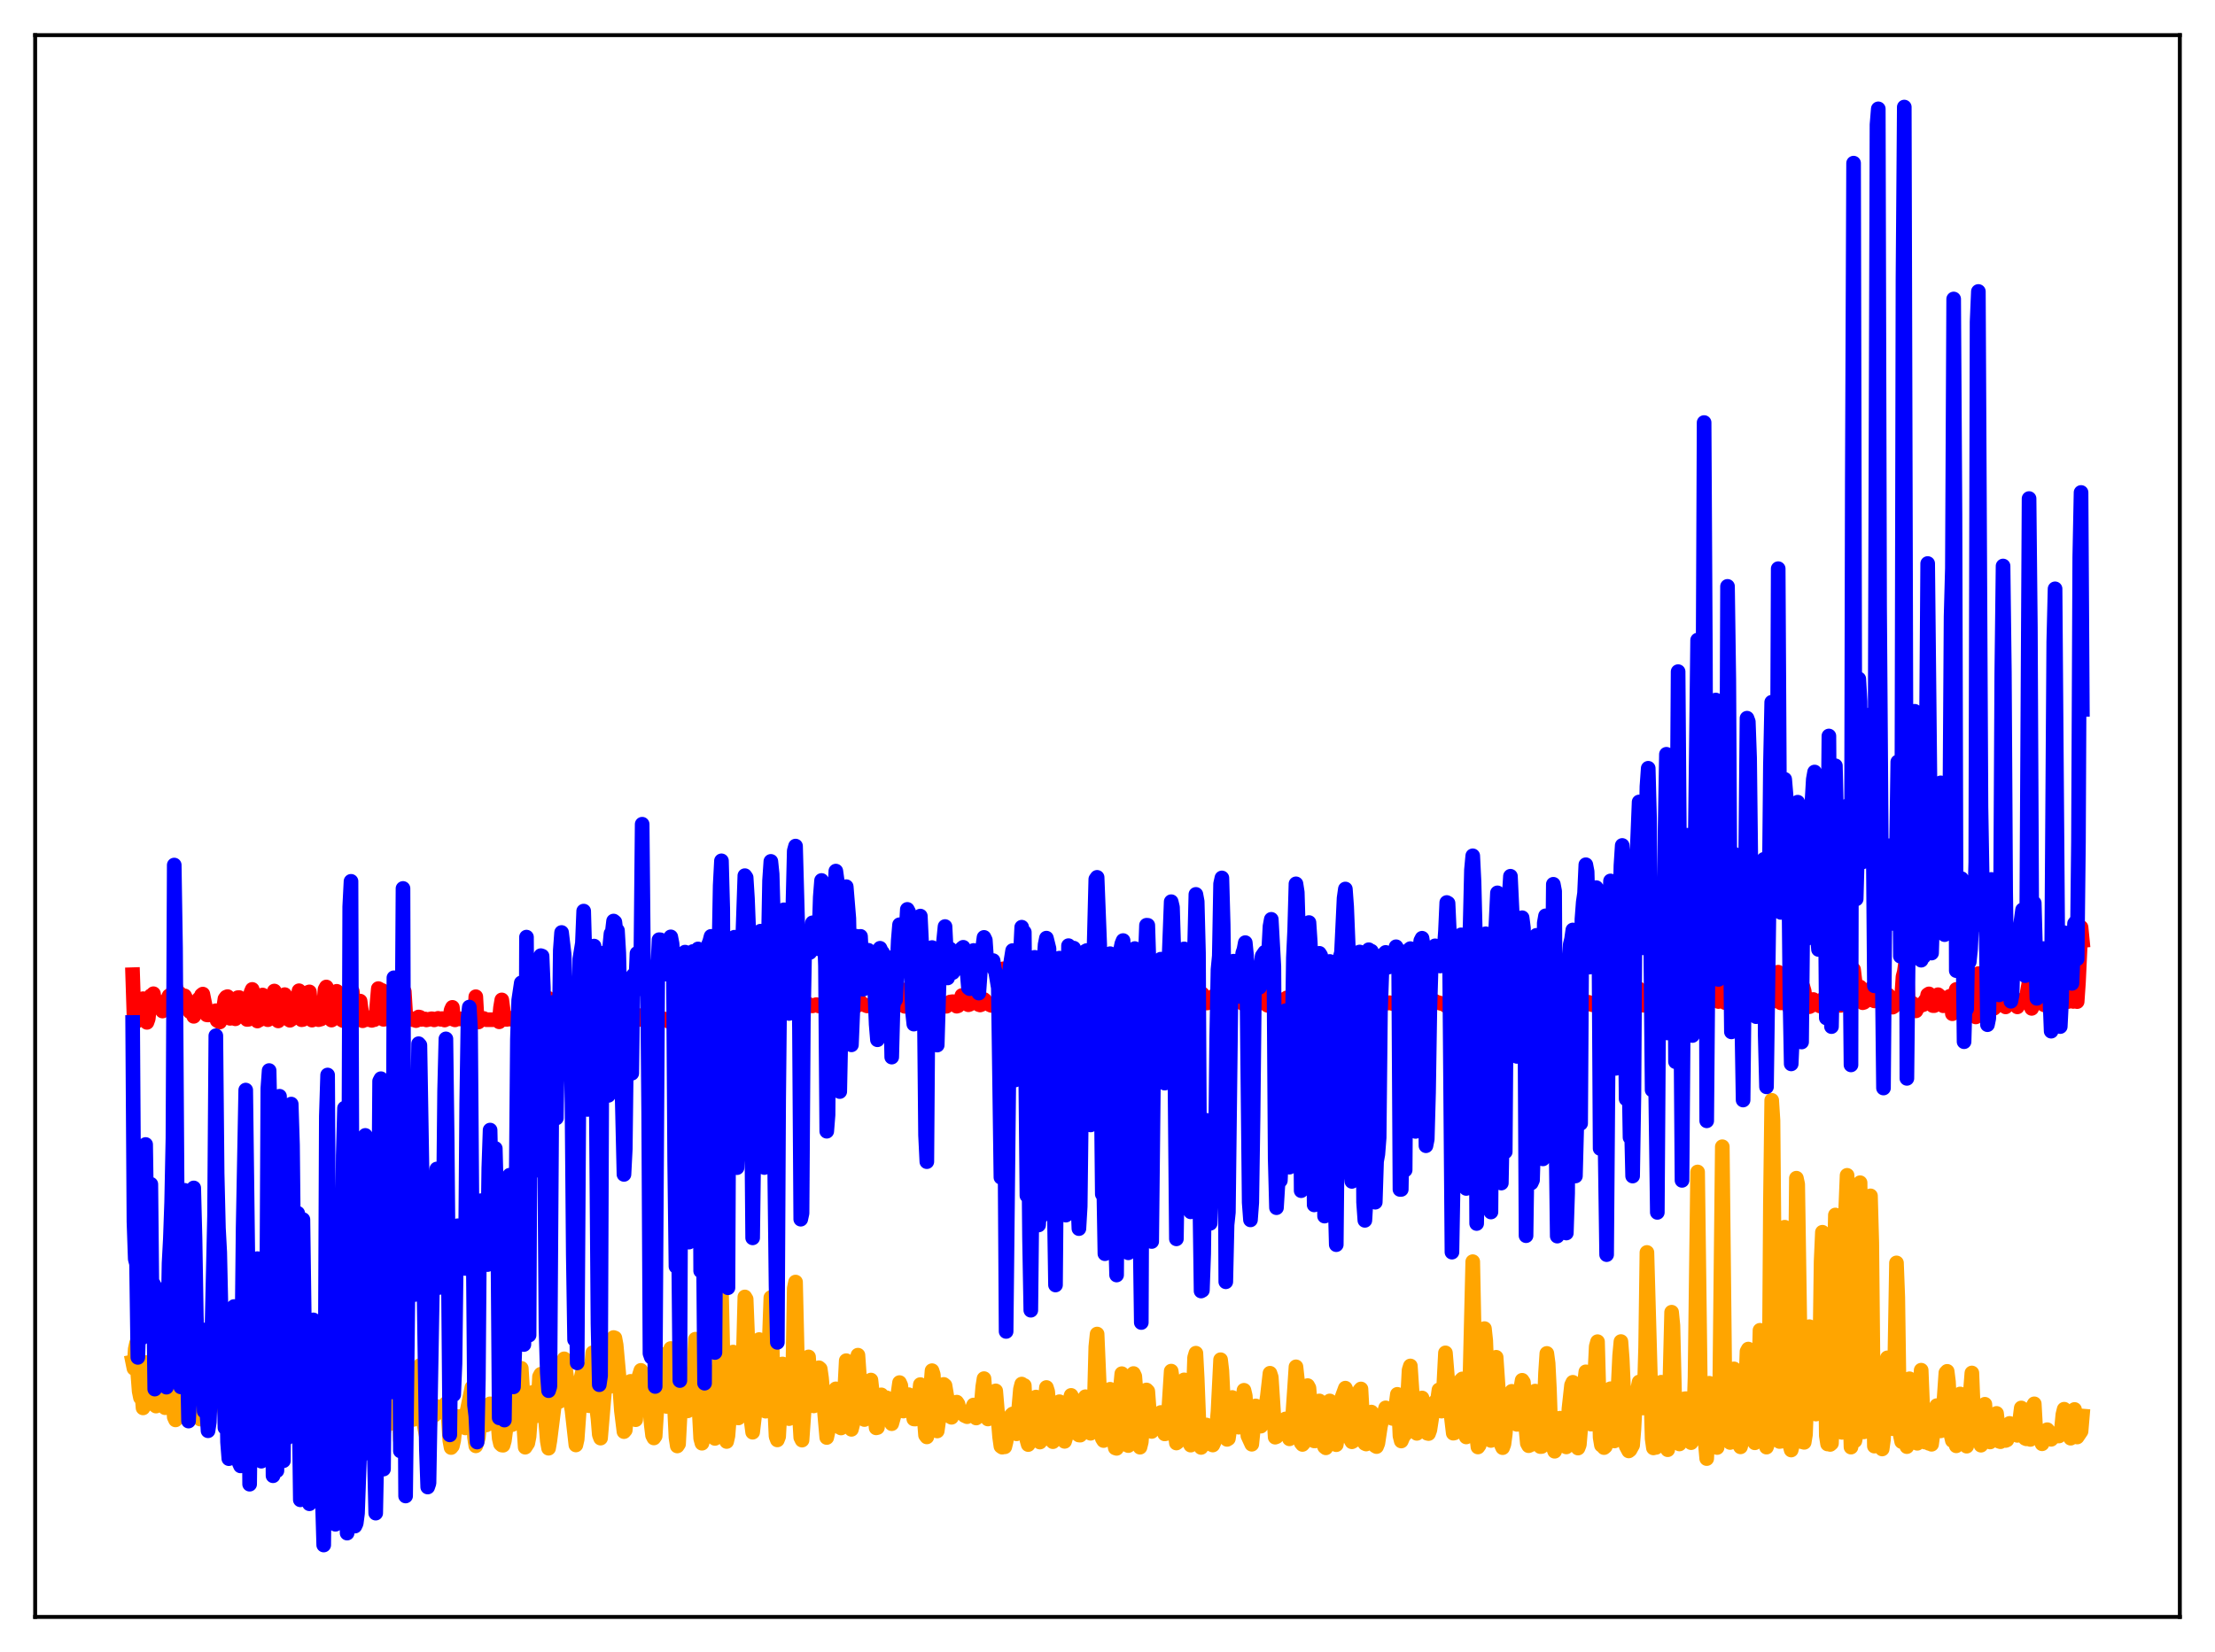 <?xml version="1.0" encoding="utf-8" standalone="no"?>
<!DOCTYPE svg PUBLIC "-//W3C//DTD SVG 1.1//EN"
  "http://www.w3.org/Graphics/SVG/1.1/DTD/svg11.dtd">
<svg xmlns:xlink="http://www.w3.org/1999/xlink" width="453.6pt" height="338.4pt" viewBox="0 0 453.6 338.4" xmlns="http://www.w3.org/2000/svg" version="1.1">
 <defs>
  <style type="text/css">*{stroke-linejoin: round; stroke-linecap: butt}</style>
 </defs>
 <g id="figure_1">
  <g id="patch_1">
   <path d="M 0 338.4 
L 453.6 338.4 
L 453.6 0 
L 0 0 
z
" style="fill: #ffffff"/>
  </g>
  <g id="axes_1">
   <g id="patch_2">
    <path d="M 7.2 331.2 
L 446.4 331.2 
L 446.4 7.2 
L 7.2 7.2 
z
" style="fill: #ffffff"/>
   </g>
   <g id="matplotlib.axis_1"/>
   <g id="matplotlib.axis_2"/>
   <g id="line2d_1">
    <path d="M 27.164 278.969 
L 27.43 280.284 
L 27.696 276.324 
L 27.962 275.128 
L 28.228 281.495 
L 28.495 284.979 
L 28.761 286.288 
L 29.027 284.978 
L 29.293 288.389 
L 29.559 284.763 
L 29.825 279.421 
L 30.092 279.073 
L 30.358 285.098 
L 30.624 286.556 
L 31.156 285.02 
L 31.689 287.807 
L 31.955 288.013 
L 32.221 287.155 
L 32.753 284.676 
L 33.02 283.798 
L 33.552 287.995 
L 33.818 288.349 
L 34.084 287.791 
L 34.351 285.67 
L 34.617 282.498 
L 34.883 282.67 
L 35.149 283.598 
L 35.415 285.447 
L 35.681 290.259 
L 35.948 290.845 
L 36.214 289.849 
L 36.48 289.832 
L 36.746 290.042 
L 37.012 287.519 
L 37.279 286.097 
L 37.545 286.17 
L 37.811 289.638 
L 38.077 288.997 
L 38.343 289.917 
L 38.609 289.964 
L 38.876 288.403 
L 39.408 280.243 
L 39.674 280.13 
L 40.473 289.059 
L 40.739 290.357 
L 41.005 290.674 
L 41.271 290.135 
L 41.537 288.417 
L 41.804 287.932 
L 42.336 288.963 
L 42.602 289.298 
L 42.868 288.934 
L 43.135 287.485 
L 43.933 280.353 
L 44.199 283.332 
L 44.732 285.417 
L 44.998 285.638 
L 45.53 286.946 
L 46.063 289.362 
L 46.329 292.102 
L 46.595 291.001 
L 46.861 290.418 
L 47.127 287.871 
L 47.393 287.09 
L 47.66 286.702 
L 48.192 284.964 
L 48.991 291.495 
L 49.257 289.683 
L 49.789 281.615 
L 50.055 277.749 
L 50.321 275.609 
L 50.854 285.57 
L 51.12 291.581 
L 51.386 293.075 
L 51.652 293.064 
L 51.919 292.31 
L 52.451 286.587 
L 52.717 285.283 
L 52.983 285.638 
L 53.249 287.589 
L 53.782 293.146 
L 54.048 293.114 
L 54.314 291.229 
L 54.847 281.534 
L 55.113 279.608 
L 55.379 279.955 
L 55.645 284.757 
L 55.911 292.267 
L 56.177 293.869 
L 56.444 292.44 
L 56.71 290.276 
L 56.976 283.332 
L 57.242 279.37 
L 57.508 278.8 
L 58.307 293.638 
L 58.573 292.409 
L 58.839 291.908 
L 59.372 284.036 
L 59.638 281.855 
L 59.904 281.525 
L 60.17 283.654 
L 60.436 289.236 
L 60.703 292.225 
L 60.969 292.447 
L 61.235 294.58 
L 61.767 290.946 
L 62.3 286.338 
L 62.832 292.406 
L 63.098 293.138 
L 63.364 295.763 
L 63.897 289.555 
L 64.163 288.129 
L 64.429 288.985 
L 64.695 290.57 
L 64.961 290.693 
L 65.228 289.88 
L 65.494 290.481 
L 65.76 290.596 
L 66.559 295.049 
L 66.825 295.297 
L 67.091 295.184 
L 67.623 293.62 
L 67.889 291.508 
L 68.156 290.575 
L 68.422 291.347 
L 68.954 294.961 
L 69.22 295.208 
L 69.487 295.092 
L 69.753 293.905 
L 70.019 289.115 
L 70.285 286.663 
L 70.551 286.492 
L 70.817 287.84 
L 71.084 292.881 
L 71.35 295.073 
L 71.882 294.458 
L 72.148 294.579 
L 72.415 293.968 
L 72.947 290.9 
L 73.213 291.582 
L 73.479 293.167 
L 74.012 293.897 
L 74.278 292.411 
L 74.544 287.683 
L 74.81 285.023 
L 75.076 283.648 
L 75.343 283.972 
L 75.875 289.874 
L 76.141 290.847 
L 76.407 291.213 
L 76.94 294.608 
L 77.472 295.177 
L 77.738 294.865 
L 78.004 293.976 
L 78.537 293.45 
L 79.069 290.221 
L 79.335 288.63 
L 79.601 288.409 
L 80.134 291.542 
L 80.4 291.225 
L 80.666 282.793 
L 80.932 279.871 
L 81.199 279.642 
L 81.465 281.42 
L 81.997 294.988 
L 82.263 295.454 
L 82.529 294.707 
L 82.796 295.255 
L 83.062 294.042 
L 83.328 290.082 
L 83.594 288.609 
L 83.86 289.098 
L 84.393 290.321 
L 84.659 290.741 
L 84.925 290.203 
L 85.191 288.447 
L 85.457 285.53 
L 85.724 281.23 
L 85.99 279.723 
L 86.522 288.804 
L 86.788 291.538 
L 87.321 294.21 
L 87.587 294.75 
L 87.853 293.512 
L 88.119 290.34 
L 88.385 288.66 
L 88.652 289.103 
L 88.918 289.89 
L 89.45 288.113 
L 89.983 288.534 
L 90.249 289.254 
L 90.515 289.147 
L 90.781 288.22 
L 91.313 287.506 
L 91.58 288.53 
L 91.846 290.992 
L 92.112 295.075 
L 92.378 296.507 
L 92.644 296.184 
L 92.911 295.054 
L 93.443 290.117 
L 93.709 290.318 
L 93.975 290.664 
L 94.241 290.164 
L 94.508 290.092 
L 94.774 291.173 
L 95.04 291.635 
L 95.306 292.482 
L 95.572 289.405 
L 96.637 284.209 
L 96.903 288.338 
L 97.169 294.381 
L 97.436 296.158 
L 97.968 294.471 
L 98.5 289.247 
L 98.767 288.277 
L 99.033 289.175 
L 99.299 291.037 
L 99.565 291.883 
L 99.831 291.721 
L 100.097 289.035 
L 100.364 287.551 
L 100.63 287.654 
L 101.428 289.419 
L 101.695 289.736 
L 101.961 291.379 
L 102.227 294.623 
L 102.493 295.758 
L 102.759 295.997 
L 103.025 296.034 
L 103.292 295.1 
L 103.824 291.028 
L 104.09 289.973 
L 104.356 290.126 
L 104.623 291.534 
L 104.889 291.81 
L 105.155 291.231 
L 105.953 287.76 
L 106.752 280.276 
L 107.018 284.509 
L 107.284 292.405 
L 107.551 296.438 
L 108.083 295.618 
L 108.349 294.253 
L 108.881 287.133 
L 109.148 285.188 
L 109.68 289.161 
L 109.946 289.982 
L 110.212 287.068 
L 110.479 281.986 
L 110.745 281.491 
L 111.011 282.992 
L 111.543 288.524 
L 112.076 295.161 
L 112.342 296.647 
L 112.608 295.093 
L 113.673 286.638 
L 113.939 286.007 
L 114.471 287.11 
L 114.737 285.447 
L 115.004 280.598 
L 115.27 279.101 
L 115.536 278.332 
L 116.068 282.283 
L 116.601 286.019 
L 117.133 288.877 
L 117.932 295.977 
L 118.198 294.806 
L 118.73 287.394 
L 118.996 282.243 
L 119.263 281.1 
L 119.529 280.507 
L 119.795 282.071 
L 120.061 285.27 
L 120.593 287.941 
L 120.86 286.015 
L 121.126 280.132 
L 121.392 277.082 
L 121.658 280.008 
L 122.191 288.418 
L 122.457 290.607 
L 122.723 293.865 
L 122.989 294.576 
L 124.054 281.906 
L 124.852 284.008 
L 125.119 281.721 
L 125.385 276.43 
L 125.651 273.971 
L 125.917 274.063 
L 126.183 275.5 
L 126.716 281.406 
L 127.248 288.956 
L 127.78 293.246 
L 128.047 292.931 
L 128.845 283.269 
L 129.111 282.95 
L 129.644 285.07 
L 130.176 290.803 
L 130.708 282.399 
L 131.241 280.698 
L 131.507 283.398 
L 131.773 283.882 
L 132.039 284.694 
L 132.305 286.087 
L 132.572 286.438 
L 132.838 285.874 
L 133.37 291.863 
L 133.636 294.017 
L 133.903 294.543 
L 134.169 294.152 
L 134.701 285.732 
L 134.967 280.736 
L 135.233 278.591 
L 135.5 277.425 
L 135.766 278.326 
L 136.298 287.167 
L 136.564 288.099 
L 137.363 276.22 
L 138.161 288.851 
L 138.428 294.435 
L 138.694 296.183 
L 138.96 295.784 
L 139.492 285.579 
L 139.759 284.425 
L 140.025 284.299 
L 140.291 284.887 
L 140.557 286.295 
L 140.823 288.999 
L 141.089 288.525 
L 141.356 286.638 
L 141.622 283.689 
L 141.888 282.412 
L 142.154 279.931 
L 142.42 274.303 
L 142.687 275.003 
L 142.953 284.611 
L 143.485 294.643 
L 143.751 295.623 
L 144.017 294.702 
L 144.284 292.987 
L 145.348 280.999 
L 145.615 283.03 
L 145.881 287.165 
L 146.147 293.112 
L 146.413 294.637 
L 146.945 287.979 
L 147.744 264.427 
L 148.276 288.034 
L 148.543 294.614 
L 148.809 295.269 
L 149.075 294.094 
L 149.341 290.716 
L 149.873 277.517 
L 150.14 276.945 
L 150.938 289.281 
L 151.204 290.445 
L 151.737 288.617 
L 152.003 285.961 
L 152.535 265.657 
L 152.801 266.099 
L 153.068 272.799 
L 153.334 284.757 
L 153.6 289.362 
L 154.132 293.369 
L 154.665 288.846 
L 154.931 284.421 
L 155.197 276.226 
L 155.463 274.385 
L 155.729 281.924 
L 155.996 285.652 
L 156.528 288.466 
L 156.794 289.06 
L 157.06 287.786 
L 157.859 265.786 
L 158.391 285.098 
L 158.657 288.564 
L 158.924 294.23 
L 159.19 294.945 
L 159.456 294.255 
L 160.255 279.386 
L 160.521 281.337 
L 160.787 284.116 
L 161.053 285.05 
L 161.585 290.582 
L 161.852 290.423 
L 162.118 288.234 
L 162.384 279.16 
L 162.65 263.9 
L 162.916 262.606 
L 163.449 285.517 
L 163.981 294.44 
L 164.247 294.984 
L 164.78 287.403 
L 165.312 279.831 
L 165.578 277.939 
L 166.111 286.041 
L 166.643 287.98 
L 166.909 287.248 
L 167.708 280.161 
L 167.974 280.396 
L 168.24 282.272 
L 169.305 294.45 
L 169.571 293.233 
L 169.837 289.468 
L 170.103 288.412 
L 170.369 288.443 
L 170.636 287.142 
L 170.902 285.053 
L 171.168 284.481 
L 171.434 285.859 
L 171.967 292.354 
L 172.233 292.5 
L 172.765 288.919 
L 173.297 278.707 
L 173.564 281.106 
L 174.362 292.776 
L 174.628 291.733 
L 174.895 290.062 
L 175.161 286.769 
L 175.693 277.582 
L 176.492 289.092 
L 176.758 290.4 
L 177.024 290.768 
L 177.29 290.324 
L 177.556 289.262 
L 177.823 286.707 
L 178.089 283.065 
L 178.355 282.679 
L 179.42 292.473 
L 179.686 292.41 
L 180.484 285.711 
L 180.751 286.101 
L 181.017 287.005 
L 181.283 287.218 
L 181.549 286.307 
L 181.815 286.576 
L 182.614 291.622 
L 183.412 288.813 
L 184.211 283.201 
L 184.477 283.805 
L 184.743 287.191 
L 185.009 289.035 
L 185.276 288.277 
L 185.808 286.349 
L 186.074 285.673 
L 186.34 285.888 
L 186.607 286.404 
L 187.139 290.653 
L 187.405 290.673 
L 187.671 289.832 
L 188.204 286.14 
L 188.47 283.608 
L 188.736 283.841 
L 189.535 293.968 
L 189.801 294.33 
L 190.865 280.76 
L 191.132 281.586 
L 191.398 287.573 
L 191.93 293.115 
L 192.463 289.329 
L 192.995 283.904 
L 193.261 283.572 
L 193.527 283.8 
L 194.592 290.151 
L 194.858 290.312 
L 195.124 289.437 
L 195.391 288.998 
L 195.923 287.204 
L 196.189 287.601 
L 196.455 288.851 
L 196.721 289.422 
L 197.254 289.415 
L 197.52 289.945 
L 198.052 290.186 
L 198.319 289.809 
L 198.585 289.729 
L 199.383 287.79 
L 199.916 290.457 
L 200.182 290.192 
L 200.448 289.098 
L 200.714 288.616 
L 200.98 287.357 
L 201.247 284.088 
L 201.513 282.387 
L 202.045 289.61 
L 202.311 290.657 
L 202.577 290.553 
L 203.11 289.834 
L 203.376 288.692 
L 203.642 286.119 
L 203.908 284.896 
L 204.707 294.364 
L 204.973 296.245 
L 205.239 296.434 
L 205.505 296.046 
L 205.772 296.357 
L 206.038 295.273 
L 206.57 291.356 
L 207.103 289.871 
L 207.369 289.623 
L 207.901 293.443 
L 208.167 293.699 
L 208.966 284.564 
L 209.232 283.502 
L 209.498 284.594 
L 209.764 283.803 
L 210.297 294.957 
L 210.563 295.896 
L 211.095 295.059 
L 211.361 293.756 
L 211.894 287.697 
L 212.16 286.162 
L 212.426 289.538 
L 212.692 294.469 
L 212.959 295.383 
L 213.225 294.995 
L 213.491 293.667 
L 213.757 289.597 
L 214.023 287.644 
L 214.289 284.206 
L 214.556 285.055 
L 214.822 288.318 
L 215.088 293.205 
L 215.354 295.032 
L 215.62 295.305 
L 215.887 295.031 
L 216.153 294.248 
L 216.685 288.158 
L 216.951 287.113 
L 217.75 294.329 
L 218.016 295.239 
L 218.282 294.354 
L 218.815 287.869 
L 219.347 285.822 
L 219.613 286.294 
L 219.879 288.931 
L 220.145 290.347 
L 220.412 293.033 
L 220.678 293.726 
L 220.944 293.94 
L 221.21 293.967 
L 221.476 293.365 
L 222.275 286.094 
L 222.541 287.09 
L 222.807 288.784 
L 223.073 291.867 
L 223.34 293.583 
L 223.606 292.084 
L 223.872 289.869 
L 224.138 285.897 
L 224.404 275.851 
L 224.671 273.255 
L 225.203 285.74 
L 225.469 292.683 
L 225.735 294.64 
L 226.001 295.073 
L 226.268 294.764 
L 226.534 292.887 
L 227.066 285.381 
L 227.332 284.568 
L 227.865 293.735 
L 228.397 296.584 
L 228.663 296.672 
L 228.929 294.007 
L 229.462 284.178 
L 229.728 281.375 
L 230.527 294.477 
L 230.793 295.968 
L 231.059 296.104 
L 231.591 287.926 
L 231.857 283.532 
L 232.124 281.343 
L 232.39 281.912 
L 232.656 285.258 
L 232.922 291.978 
L 233.455 296.439 
L 233.721 295.369 
L 233.987 291.966 
L 234.519 287.91 
L 234.785 284.71 
L 235.052 284.977 
L 235.584 292.08 
L 235.85 293.211 
L 236.649 291.832 
L 236.915 291.019 
L 237.447 290.178 
L 237.713 289.324 
L 237.98 290.373 
L 238.512 293.711 
L 238.778 293.657 
L 239.311 289.145 
L 239.843 280.849 
L 240.109 282.679 
L 240.641 293.397 
L 240.908 295.578 
L 241.174 295.38 
L 241.44 293.732 
L 241.972 288.94 
L 242.239 284.147 
L 242.505 282.639 
L 243.037 289.819 
L 243.569 295.423 
L 243.836 296.011 
L 244.102 293.52 
L 244.634 278.079 
L 244.9 277.179 
L 245.167 282.259 
L 245.699 296.013 
L 245.965 296.486 
L 246.231 295.294 
L 246.497 292.876 
L 246.764 291.912 
L 247.03 291.879 
L 247.828 295.755 
L 248.361 295.989 
L 248.627 295.412 
L 248.893 294.115 
L 249.159 292.242 
L 249.425 289.149 
L 249.958 278.513 
L 250.224 280.783 
L 250.756 291.74 
L 251.023 294.596 
L 251.289 294.833 
L 251.555 294.67 
L 251.821 292.885 
L 252.087 288.486 
L 252.353 286.252 
L 252.62 286.821 
L 253.152 290.773 
L 253.418 291.772 
L 253.684 292.336 
L 253.951 291.898 
L 254.217 290.237 
L 254.749 284.775 
L 255.015 285.909 
L 255.548 294.101 
L 256.346 295.831 
L 257.145 287.98 
L 257.411 288.881 
L 257.943 291.877 
L 258.209 292.126 
L 258.476 291.757 
L 259.008 289.47 
L 259.54 285.962 
L 260.073 281.284 
L 260.339 282.09 
L 261.137 294.385 
L 261.404 294.284 
L 261.936 292.269 
L 262.202 292.201 
L 262.468 291.924 
L 262.735 291.933 
L 263.001 291.544 
L 263.267 290.639 
L 263.799 294.002 
L 264.065 294.723 
L 264.332 294.132 
L 264.598 291.747 
L 265.13 284.018 
L 265.396 279.971 
L 265.663 282.4 
L 266.195 293.479 
L 266.461 295.543 
L 266.727 295.87 
L 266.993 295.568 
L 267.526 285.902 
L 267.792 283.816 
L 268.058 284.307 
L 268.857 294.349 
L 269.123 295.147 
L 269.389 295.139 
L 269.655 292.439 
L 269.921 287.232 
L 270.188 286.956 
L 270.72 290.521 
L 270.986 294.305 
L 271.252 296.351 
L 271.519 296.566 
L 272.051 287.498 
L 272.317 286.958 
L 272.849 290.401 
L 273.382 295.798 
L 273.648 295.923 
L 273.914 294.214 
L 274.447 287.228 
L 275.511 284.34 
L 275.777 285.018 
L 276.31 291.352 
L 276.576 294.852 
L 276.842 295.326 
L 277.108 295.182 
L 277.375 294.663 
L 277.641 293.713 
L 277.907 289.53 
L 278.439 284.813 
L 278.705 284.506 
L 279.238 294.093 
L 279.504 295.663 
L 279.77 295.783 
L 280.036 293.669 
L 280.303 290.223 
L 280.835 289.238 
L 281.101 289.712 
L 281.633 296.159 
L 281.9 296.31 
L 282.166 295.643 
L 282.698 292.131 
L 283.231 289.908 
L 283.497 289.329 
L 283.763 288.376 
L 284.029 289.238 
L 284.295 289.458 
L 284.561 288.519 
L 284.828 288.825 
L 285.094 290.523 
L 285.36 290.579 
L 285.892 287.665 
L 286.159 285.604 
L 286.425 288.246 
L 286.691 294.116 
L 286.957 295.167 
L 287.489 293.919 
L 287.756 293.775 
L 288.022 290.736 
L 288.554 280.644 
L 288.82 279.792 
L 289.619 291.647 
L 289.885 293.186 
L 290.151 293.602 
L 290.417 292.01 
L 290.95 287.435 
L 291.216 286.353 
L 291.748 290.622 
L 292.015 293.285 
L 292.281 293.577 
L 292.547 293.642 
L 292.813 292.913 
L 293.612 287.784 
L 293.878 287.152 
L 294.144 287.364 
L 294.41 286.576 
L 294.676 284.697 
L 294.943 286.469 
L 295.209 289.048 
L 295.475 287.415 
L 296.007 277.112 
L 296.806 286.83 
L 297.604 293.568 
L 297.871 293.504 
L 298.137 291.944 
L 298.669 286.505 
L 299.201 282.694 
L 299.468 282.445 
L 299.734 285.611 
L 300 291.665 
L 300.266 294.338 
L 300.532 292.685 
L 301.065 280.57 
L 301.597 258.43 
L 302.129 284.853 
L 302.396 294.101 
L 302.662 296.394 
L 302.928 296.014 
L 303.194 292.29 
L 303.993 272.142 
L 304.259 274.595 
L 304.791 288.632 
L 305.057 293.721 
L 305.324 295.056 
L 305.59 292.565 
L 306.388 278.015 
L 307.187 289.787 
L 307.453 295.938 
L 307.719 296.531 
L 307.985 295.81 
L 308.252 293.783 
L 308.518 290.45 
L 309.583 284.99 
L 309.849 285.072 
L 310.115 285.854 
L 310.647 291.764 
L 310.913 290.766 
L 311.18 288.143 
L 311.446 284.273 
L 311.712 282.727 
L 311.978 283.137 
L 312.244 286.684 
L 312.511 292.861 
L 312.777 295.644 
L 313.043 296.129 
L 313.575 295.891 
L 314.374 284.941 
L 314.64 285.404 
L 315.172 294.894 
L 315.439 296.313 
L 315.705 296.293 
L 315.971 294.898 
L 316.503 281.219 
L 316.769 277.227 
L 317.036 279.253 
L 317.302 284.555 
L 317.568 292.273 
L 317.834 295.714 
L 318.367 297.269 
L 318.633 295.989 
L 319.165 291.272 
L 319.431 290.493 
L 319.964 291.302 
L 320.496 296.237 
L 320.762 296.38 
L 321.028 293.502 
L 321.295 288.548 
L 321.827 283.714 
L 322.093 283.141 
L 322.359 285.344 
L 322.625 292.972 
L 322.892 296.235 
L 323.158 296.613 
L 323.424 295.935 
L 323.69 292.767 
L 324.223 283.982 
L 324.489 283.174 
L 324.755 280.994 
L 325.021 283.194 
L 325.553 291.299 
L 325.82 291.714 
L 326.086 289.849 
L 326.618 281.127 
L 326.884 275.788 
L 327.151 274.82 
L 327.683 294.45 
L 327.949 296.027 
L 328.215 296.171 
L 328.481 296.517 
L 328.748 296.291 
L 329.014 294.379 
L 329.546 286.707 
L 329.812 284.453 
L 330.079 287.335 
L 330.345 293.37 
L 330.611 295.161 
L 330.877 294.367 
L 331.676 277.68 
L 331.942 274.796 
L 332.208 278.313 
L 333.007 296.195 
L 333.539 297.199 
L 333.805 296.99 
L 334.337 296.023 
L 334.604 292.801 
L 334.87 287.657 
L 335.136 285.225 
L 335.402 284.39 
L 335.668 283.079 
L 336.201 287.544 
L 336.467 288.406 
L 336.733 285.075 
L 336.999 275.973 
L 337.265 256.544 
L 338.33 294.684 
L 338.596 296.583 
L 338.863 296.462 
L 339.129 296.477 
L 339.395 295.94 
L 339.927 283.231 
L 340.193 283.124 
L 340.992 296.072 
L 341.258 296.148 
L 341.524 296.955 
L 341.791 290.132 
L 342.323 268.783 
L 342.589 271.504 
L 343.121 293.653 
L 343.388 295.272 
L 343.654 295.17 
L 343.92 295.773 
L 344.452 293.868 
L 344.985 286.517 
L 345.251 286.483 
L 346.316 295.505 
L 346.582 295.102 
L 346.848 290.812 
L 347.114 282.231 
L 347.647 240.057 
L 348.179 282.01 
L 348.445 292.193 
L 348.711 294.727 
L 348.977 294.508 
L 349.244 295.821 
L 349.51 298.768 
L 349.776 292.394 
L 350.042 283.334 
L 350.308 284.407 
L 350.575 286.611 
L 350.841 292.944 
L 351.107 295.372 
L 351.373 295.35 
L 351.639 296.504 
L 351.905 294.248 
L 352.172 284.707 
L 352.704 234.886 
L 353.236 284.485 
L 353.503 294.722 
L 353.769 294.564 
L 354.035 294.825 
L 354.301 295.47 
L 354.567 291.886 
L 355.1 280.391 
L 355.366 282.313 
L 355.898 294.605 
L 356.164 295.916 
L 356.431 296.365 
L 356.697 295.22 
L 357.229 291.467 
L 357.761 276.814 
L 358.028 276.333 
L 358.56 293.024 
L 358.826 294.788 
L 359.092 294.868 
L 359.359 295.537 
L 359.625 294.815 
L 360.157 282.675 
L 360.423 272.484 
L 360.956 284.875 
L 361.754 296.422 
L 362.02 295.633 
L 362.287 285.025 
L 362.553 246.506 
L 362.819 225.375 
L 363.085 229.521 
L 363.617 290.114 
L 363.884 294.698 
L 364.15 294.117 
L 364.416 295.268 
L 364.682 295.226 
L 364.948 282.798 
L 365.215 254.001 
L 365.481 251.37 
L 365.747 263.818 
L 366.013 281.575 
L 366.279 291.014 
L 366.545 296.013 
L 366.812 297.016 
L 367.078 295.916 
L 367.344 286.841 
L 367.61 268.761 
L 367.876 241.332 
L 368.143 242.57 
L 368.941 295.297 
L 369.473 295.442 
L 369.74 293.809 
L 370.272 279.282 
L 370.538 271.747 
L 370.804 272.013 
L 371.603 288.3 
L 371.869 289.651 
L 372.135 287.322 
L 372.668 277.985 
L 372.934 258.387 
L 373.2 252.402 
L 373.466 254.201 
L 373.999 294.084 
L 374.265 295.779 
L 374.531 295.303 
L 374.797 295.869 
L 375.063 295.64 
L 375.329 287.027 
L 375.596 260.817 
L 375.862 248.869 
L 376.128 258.262 
L 376.66 287.019 
L 376.927 292.925 
L 377.193 293.391 
L 377.459 287.695 
L 377.725 276.615 
L 377.991 247.228 
L 378.257 240.746 
L 378.524 253.471 
L 378.79 287.479 
L 379.056 296.421 
L 379.322 293.154 
L 379.588 292.707 
L 379.855 295.133 
L 380.121 293.8 
L 380.387 276.044 
L 380.653 245.503 
L 380.919 242.258 
L 381.452 290.434 
L 381.718 293.295 
L 381.984 290.041 
L 382.516 265.713 
L 382.783 250.966 
L 383.049 244.951 
L 383.315 254.529 
L 383.581 281.127 
L 383.847 296.214 
L 384.113 294.314 
L 384.38 293.871 
L 384.912 295.938 
L 385.178 296.218 
L 385.444 296.799 
L 385.711 294.858 
L 386.243 282.079 
L 386.509 278.13 
L 386.775 278.228 
L 387.308 289.355 
L 387.574 292.643 
L 387.84 289.752 
L 388.372 258.682 
L 388.639 265.708 
L 388.905 284.516 
L 389.171 294.042 
L 389.437 295.296 
L 389.969 294.215 
L 390.502 296.32 
L 390.768 290.959 
L 391.034 282.415 
L 391.833 294.486 
L 392.099 294.139 
L 392.631 295.636 
L 392.897 292.406 
L 393.43 280.661 
L 393.962 293.741 
L 394.228 295.395 
L 394.495 294.866 
L 395.027 295.651 
L 395.293 295.294 
L 395.559 295.838 
L 396.624 287.921 
L 396.89 288.132 
L 397.423 293.092 
L 397.689 292.738 
L 398.487 281.181 
L 398.753 280.896 
L 399.02 283.037 
L 399.552 293.967 
L 399.818 295.075 
L 400.084 294.662 
L 400.351 294.701 
L 400.617 296.154 
L 400.883 294.967 
L 401.415 285.53 
L 401.681 285.999 
L 401.948 292.578 
L 402.214 295.582 
L 402.48 295.8 
L 402.746 296.228 
L 403.012 295.191 
L 403.279 291.383 
L 403.545 284.577 
L 403.811 281.233 
L 404.343 294.583 
L 404.609 294.954 
L 404.876 293.321 
L 405.142 293.147 
L 405.674 296.026 
L 405.94 295.13 
L 406.473 287.638 
L 406.739 292.071 
L 407.005 294.221 
L 407.271 294.964 
L 407.537 295.37 
L 407.804 293.639 
L 408.336 293.015 
L 408.868 289.513 
L 409.135 291.819 
L 409.401 295.226 
L 409.667 295.31 
L 409.933 294.443 
L 410.199 294.471 
L 410.465 294.901 
L 410.732 295.058 
L 410.998 294.936 
L 411.53 291.562 
L 411.796 292.8 
L 412.063 293.147 
L 412.329 293.183 
L 412.595 293.52 
L 412.861 293.453 
L 413.127 294.012 
L 413.393 292.612 
L 413.926 288.397 
L 414.192 288.744 
L 414.458 292.478 
L 414.724 294.616 
L 414.991 294.727 
L 415.257 293.497 
L 415.523 293.47 
L 415.789 294.845 
L 416.055 293.987 
L 416.321 288.041 
L 416.588 287.549 
L 416.854 292.259 
L 417.12 293.515 
L 417.386 293.992 
L 417.919 294.443 
L 418.185 295.735 
L 418.983 293.224 
L 419.249 292.846 
L 419.516 293.162 
L 420.048 294.82 
L 420.847 293.9 
L 421.113 294.151 
L 421.645 294.139 
L 422.177 292.511 
L 422.444 289.743 
L 422.71 288.652 
L 423.242 289.841 
L 423.775 293.748 
L 424.041 294.596 
L 424.307 294.238 
L 424.573 290.712 
L 424.839 288.706 
L 425.372 294.351 
L 426.17 293.174 
L 426.436 290.049 
L 426.436 290.049 
" clip-path="url(#pf0c4d54330)" style="fill: none; stroke: #ffa500; stroke-width: 3; stroke-linecap: square"/>
   </g>
   <g id="line2d_2">
    <path d="M 27.164 199.647 
L 27.43 207.855 
L 27.696 208.994 
L 27.962 209.21 
L 28.228 209.029 
L 28.761 205.269 
L 29.027 207.241 
L 29.293 204.565 
L 29.559 207.889 
L 29.825 209.041 
L 30.092 209.414 
L 30.358 208.669 
L 30.89 203.964 
L 31.156 205.94 
L 31.423 203.546 
L 31.689 205.349 
L 32.221 206.131 
L 32.487 206.297 
L 32.753 205.289 
L 33.02 206.454 
L 33.286 207.095 
L 33.818 205.877 
L 34.617 203.988 
L 35.149 204.645 
L 35.681 202.13 
L 35.948 202.077 
L 36.214 204.01 
L 36.48 204.486 
L 36.746 203.429 
L 37.012 203.784 
L 37.279 205.135 
L 37.545 205.666 
L 37.811 203.99 
L 38.343 205.117 
L 38.609 206.801 
L 38.876 207.226 
L 39.408 205.518 
L 39.674 208.181 
L 39.94 207.415 
L 40.473 205.009 
L 40.739 204.596 
L 41.005 204.883 
L 41.271 203.83 
L 41.537 203.623 
L 42.07 206.26 
L 42.336 207.87 
L 42.602 207.902 
L 42.868 207.328 
L 43.401 207.646 
L 43.667 207.295 
L 43.933 207.558 
L 44.199 207.025 
L 44.465 209.017 
L 44.998 209.342 
L 45.264 208.179 
L 45.53 207.564 
L 45.796 206.444 
L 46.063 204.604 
L 46.329 204.25 
L 46.595 204.138 
L 47.127 208.592 
L 47.393 208.029 
L 47.66 207.855 
L 47.926 207.922 
L 48.192 208.683 
L 48.458 205.172 
L 48.724 204.347 
L 48.991 204.332 
L 49.257 207.427 
L 49.523 208.152 
L 50.055 208.07 
L 50.588 208.819 
L 50.854 208.797 
L 51.386 203.3 
L 51.652 202.666 
L 51.919 203.755 
L 52.185 207.501 
L 52.717 209.141 
L 52.983 208.795 
L 53.249 208.859 
L 53.516 207.757 
L 53.782 203.814 
L 54.048 204.028 
L 54.58 208.552 
L 54.847 208.871 
L 55.113 208.662 
L 55.645 208.601 
L 55.911 206.673 
L 56.177 202.995 
L 56.444 203.818 
L 56.71 208.296 
L 56.976 209.12 
L 57.242 208.728 
L 57.775 208.526 
L 58.041 207.372 
L 58.307 203.733 
L 58.573 204.105 
L 59.105 208.809 
L 59.372 208.99 
L 60.17 208.439 
L 60.436 207.566 
L 60.703 204.411 
L 60.969 205.034 
L 61.235 202.935 
L 61.501 208.128 
L 61.767 208.875 
L 62.033 208.823 
L 62.566 208.44 
L 62.832 204.079 
L 63.098 203.271 
L 63.364 203.171 
L 63.897 208.956 
L 64.695 208.405 
L 64.961 207.783 
L 65.228 208.866 
L 65.76 208.719 
L 66.026 208.151 
L 66.292 206.174 
L 66.559 202.653 
L 66.825 202.169 
L 67.091 203.155 
L 67.357 203.199 
L 67.889 208.949 
L 68.156 208.744 
L 68.422 207.824 
L 68.688 206.317 
L 68.954 203.052 
L 69.22 203.463 
L 69.487 206.427 
L 70.019 208.904 
L 70.285 209.056 
L 70.551 208.949 
L 70.817 208.636 
L 71.084 207.856 
L 71.35 203.083 
L 71.616 203.545 
L 71.882 203.504 
L 72.148 203.07 
L 72.415 206.427 
L 72.681 208.228 
L 72.947 208.352 
L 73.213 208.288 
L 73.745 205.058 
L 74.278 209.087 
L 74.544 208.92 
L 75.076 208.852 
L 75.609 208.483 
L 75.875 208.929 
L 76.141 209.01 
L 76.407 208.809 
L 76.673 208.865 
L 76.94 208.67 
L 77.472 202.497 
L 77.738 202.632 
L 78.004 203.259 
L 78.271 202.88 
L 78.537 208.797 
L 79.335 208.647 
L 79.601 208.618 
L 80.134 208.963 
L 80.4 207.476 
L 80.666 208.778 
L 80.932 208.452 
L 81.199 208.454 
L 81.465 208.731 
L 81.997 208.665 
L 82.263 204.531 
L 82.529 204.245 
L 82.796 203.113 
L 83.062 207.483 
L 83.328 208.741 
L 83.594 208.474 
L 84.127 208.596 
L 84.659 208.895 
L 84.925 208.905 
L 85.191 209.055 
L 85.457 208.94 
L 85.724 208.311 
L 85.99 208.37 
L 86.256 208.812 
L 87.055 208.724 
L 87.321 208.911 
L 88.385 208.674 
L 88.652 208.705 
L 88.918 208.907 
L 89.716 208.593 
L 90.249 208.789 
L 90.515 208.64 
L 91.047 208.937 
L 91.58 208.68 
L 92.112 208.636 
L 92.378 206.919 
L 92.644 206.341 
L 92.911 208.805 
L 93.177 208.904 
L 93.443 208.586 
L 93.709 208.71 
L 94.508 208.704 
L 95.839 209.044 
L 96.105 209.023 
L 96.371 208.671 
L 96.637 208.587 
L 97.169 208.948 
L 97.436 204.159 
L 97.702 208.801 
L 97.968 209.345 
L 98.234 208.811 
L 98.5 208.584 
L 98.767 208.66 
L 99.033 208.61 
L 99.565 208.871 
L 101.961 208.877 
L 102.227 209.3 
L 102.493 206.409 
L 102.759 204.813 
L 103.292 208.786 
L 103.824 208.807 
L 104.09 208.517 
L 104.356 208.541 
L 104.623 208.768 
L 105.155 208.724 
L 105.687 208.824 
L 105.953 209.077 
L 106.22 209.173 
L 107.018 208.698 
L 107.284 208.821 
L 107.551 207.041 
L 107.817 204.022 
L 108.349 208.615 
L 108.615 208.49 
L 109.148 208.517 
L 109.68 208.723 
L 109.946 208.83 
L 110.212 208.747 
L 111.011 208.945 
L 111.543 208.598 
L 111.809 208.517 
L 112.076 208.095 
L 112.342 204.505 
L 112.608 208.824 
L 112.874 208.267 
L 113.14 208.399 
L 113.407 207.827 
L 113.673 207.878 
L 114.205 208.772 
L 114.471 208.798 
L 114.737 208.98 
L 115.004 208.729 
L 115.27 208.236 
L 115.536 207.138 
L 116.068 208.492 
L 116.335 208.91 
L 116.867 208.891 
L 117.133 208.821 
L 117.399 208.605 
L 117.665 207.512 
L 117.932 207.209 
L 118.198 207.479 
L 118.464 207.439 
L 118.996 208.77 
L 119.263 208.894 
L 119.795 208.502 
L 120.061 208.014 
L 120.327 207.905 
L 120.593 208.14 
L 120.86 208.941 
L 121.126 208.693 
L 121.392 208.934 
L 121.658 208.996 
L 121.924 208.86 
L 122.191 208.532 
L 122.457 207.929 
L 122.723 207.995 
L 122.989 208.681 
L 123.255 207.799 
L 123.521 207.716 
L 123.788 208.424 
L 124.32 208.876 
L 124.586 208.784 
L 124.852 208.991 
L 125.119 208.95 
L 125.385 208.6 
L 125.917 208.554 
L 126.183 208.806 
L 126.449 208.841 
L 126.716 209.029 
L 126.982 208.875 
L 127.514 207.824 
L 127.78 208.566 
L 128.047 208.511 
L 128.313 208.199 
L 128.845 208.83 
L 129.111 208.906 
L 129.377 208.83 
L 129.644 208.536 
L 129.91 208.52 
L 130.176 208.774 
L 130.708 207.984 
L 131.241 208.823 
L 132.305 208.743 
L 133.104 208.262 
L 133.37 208.328 
L 133.903 207.888 
L 134.169 208.777 
L 134.701 208.743 
L 134.967 209.101 
L 135.766 208.924 
L 136.032 208.719 
L 136.831 209.156 
L 137.097 208.889 
L 137.363 208.811 
L 137.629 208.989 
L 137.895 208.722 
L 138.161 207.817 
L 138.428 207.551 
L 138.694 202.327 
L 138.96 203.968 
L 139.226 208.45 
L 140.025 208.733 
L 140.557 208.556 
L 141.089 208.475 
L 141.888 209.108 
L 142.42 209.177 
L 142.687 209.13 
L 142.953 208.967 
L 143.219 208.441 
L 143.485 208.333 
L 143.751 204.855 
L 144.284 207.222 
L 144.55 207.254 
L 144.816 208.425 
L 145.082 209.023 
L 145.348 208.973 
L 145.615 208.674 
L 145.881 208.612 
L 146.147 208.43 
L 146.413 207.867 
L 146.679 208.744 
L 146.945 209.149 
L 147.212 209.158 
L 147.744 208.583 
L 148.276 206.762 
L 148.809 203.641 
L 149.075 208.955 
L 149.341 208.54 
L 149.607 208.481 
L 149.873 208.118 
L 150.672 205.566 
L 151.204 205.572 
L 151.471 205.598 
L 152.003 206.08 
L 153.334 205.861 
L 154.399 204.506 
L 154.665 204.665 
L 154.931 205.592 
L 155.197 205.694 
L 155.463 205.921 
L 155.729 205.961 
L 156.262 205.519 
L 156.528 205.38 
L 156.794 205.429 
L 157.327 206.059 
L 157.859 206.051 
L 158.125 205.872 
L 158.657 204.405 
L 158.924 204.83 
L 159.19 205.6 
L 159.456 205.923 
L 160.255 205.85 
L 160.521 205.847 
L 160.787 205.4 
L 161.053 205.282 
L 161.319 205.319 
L 161.852 205.848 
L 162.118 206.116 
L 162.916 205.734 
L 163.449 205.167 
L 163.715 205.187 
L 163.981 205.637 
L 164.513 205.588 
L 164.78 205.794 
L 165.046 205.432 
L 165.312 205.54 
L 165.844 205.962 
L 166.377 206.035 
L 167.175 205.78 
L 167.708 206.058 
L 168.24 206.115 
L 168.506 206.08 
L 168.772 205.883 
L 169.039 205.483 
L 169.571 205.187 
L 169.837 205.26 
L 170.103 205.953 
L 170.369 206.117 
L 170.902 206.028 
L 171.7 205.045 
L 172.233 205.424 
L 172.765 206.125 
L 173.297 206.054 
L 173.564 205.677 
L 173.83 204.879 
L 174.096 205.012 
L 174.362 205.465 
L 174.628 205.607 
L 174.895 206.049 
L 175.427 206.041 
L 175.693 205.743 
L 175.959 205.114 
L 176.225 205.238 
L 176.492 205.586 
L 177.556 206.042 
L 178.089 205.904 
L 178.621 205.725 
L 178.887 205.541 
L 179.153 205.516 
L 179.686 205.344 
L 180.218 205.595 
L 180.484 205.931 
L 180.751 205.934 
L 181.549 205.523 
L 181.815 205.019 
L 182.081 204.948 
L 182.348 205.417 
L 182.88 205.63 
L 183.146 205.886 
L 183.412 205.982 
L 183.679 205.774 
L 183.945 204.745 
L 184.211 202.44 
L 184.743 205.383 
L 185.276 206.13 
L 186.074 205.936 
L 186.607 203.706 
L 186.873 203.974 
L 187.139 205.282 
L 187.671 206.046 
L 188.204 206.045 
L 188.47 205.882 
L 189.002 205.035 
L 189.268 204.559 
L 189.801 205.509 
L 190.067 205.603 
L 190.333 206.009 
L 190.865 205.973 
L 191.664 205.162 
L 191.93 205.434 
L 192.729 205.366 
L 192.995 205.852 
L 193.261 206.073 
L 193.793 206.125 
L 194.06 205.909 
L 194.326 205.384 
L 194.592 205.241 
L 195.124 205.172 
L 195.923 206.107 
L 196.189 206.023 
L 196.455 205.573 
L 196.988 203.917 
L 197.254 204.013 
L 197.52 205.22 
L 197.786 205.538 
L 198.319 205.81 
L 198.585 205.71 
L 198.851 205.335 
L 199.383 203.761 
L 199.916 205.313 
L 200.448 205.764 
L 200.714 205.853 
L 200.98 205.75 
L 201.513 204.73 
L 201.779 204.962 
L 202.045 205.391 
L 202.844 205.885 
L 203.11 205.955 
L 204.175 205.5 
L 204.707 205.549 
L 204.973 205.256 
L 205.239 203.805 
L 205.505 198.438 
L 205.772 199.164 
L 206.038 205.061 
L 206.304 205.529 
L 206.836 205.603 
L 207.103 205.534 
L 207.369 205.197 
L 207.635 204.548 
L 207.901 204.846 
L 208.167 205.496 
L 208.433 205.613 
L 208.7 206.096 
L 209.232 205.987 
L 209.498 205.358 
L 209.764 203.525 
L 210.031 202.77 
L 210.297 203.833 
L 210.563 198.353 
L 210.829 199.056 
L 211.095 204.416 
L 211.361 205.558 
L 211.628 205.571 
L 212.16 204.892 
L 212.692 205.228 
L 212.959 205.383 
L 213.225 205.311 
L 214.023 205.494 
L 214.822 204.814 
L 215.088 204.549 
L 215.354 204.705 
L 215.62 203.239 
L 215.887 203.567 
L 216.153 204.825 
L 216.419 205.388 
L 217.217 205.611 
L 217.484 205.556 
L 217.75 205.181 
L 218.282 202.604 
L 218.548 203.565 
L 219.081 205.843 
L 219.347 206.031 
L 219.613 205.976 
L 220.145 205.258 
L 220.678 203.659 
L 220.944 204.322 
L 221.21 205.334 
L 221.476 205.587 
L 221.743 205.536 
L 222.275 205.635 
L 222.541 205.33 
L 222.807 204.806 
L 223.073 204.825 
L 223.872 206.007 
L 224.138 206.071 
L 224.404 205.971 
L 224.671 205.65 
L 224.937 204.866 
L 225.469 204.094 
L 225.735 204.166 
L 226.001 204.467 
L 226.268 204.994 
L 226.8 204.246 
L 227.332 205.085 
L 227.599 205.238 
L 228.131 205.149 
L 228.397 205.068 
L 228.663 205.332 
L 229.196 205.016 
L 229.462 205.673 
L 229.728 205.985 
L 229.994 205.906 
L 230.527 205.342 
L 230.793 205.238 
L 231.059 205.305 
L 231.325 204.912 
L 231.591 205.031 
L 231.857 205.817 
L 232.124 206.015 
L 232.39 205.96 
L 232.922 204.984 
L 233.188 204.021 
L 233.455 204.033 
L 234.519 206.066 
L 234.785 205.988 
L 235.052 205.425 
L 235.584 202.527 
L 236.116 203.859 
L 236.383 204.916 
L 236.649 205.386 
L 237.181 205.546 
L 237.713 205.279 
L 237.98 205.286 
L 238.512 205.676 
L 239.044 205.634 
L 239.311 206.038 
L 239.843 206.044 
L 240.109 205.931 
L 240.375 205.557 
L 240.641 205.461 
L 240.908 205.516 
L 241.44 205.201 
L 241.706 205.185 
L 241.972 205.316 
L 242.239 205.658 
L 242.505 205.711 
L 243.037 205.358 
L 243.303 204.898 
L 243.836 202.354 
L 244.368 205.345 
L 244.634 206.032 
L 245.167 206.043 
L 245.433 205.642 
L 245.699 205.475 
L 245.965 204.723 
L 246.231 203.604 
L 246.497 204.186 
L 246.764 205.169 
L 247.03 205.456 
L 247.296 205.434 
L 247.828 205.077 
L 248.095 204.966 
L 248.361 204.272 
L 248.627 203.969 
L 249.692 206.076 
L 250.224 205.943 
L 250.756 205.095 
L 251.023 204.78 
L 251.289 204.95 
L 251.555 205.267 
L 252.087 205.461 
L 252.353 205.299 
L 252.62 204.961 
L 252.886 204.862 
L 253.152 204.419 
L 253.418 204.462 
L 253.684 205.097 
L 255.015 205.789 
L 255.281 205.559 
L 256.346 205.4 
L 257.411 205.573 
L 257.943 205.483 
L 258.476 204.699 
L 258.742 203.988 
L 259.008 203.87 
L 259.274 205.306 
L 259.54 205.91 
L 260.073 206.063 
L 260.339 205.943 
L 261.137 204.069 
L 262.202 205.558 
L 262.735 205.574 
L 263.001 205.401 
L 263.267 204.655 
L 263.533 204.389 
L 264.332 205.539 
L 264.598 205.621 
L 264.864 206.089 
L 265.396 205.99 
L 265.663 205.588 
L 265.929 204.956 
L 266.195 204.841 
L 266.727 204.836 
L 266.993 205.391 
L 267.26 205.543 
L 267.526 205.962 
L 267.792 205.97 
L 268.324 205.399 
L 268.857 205.48 
L 270.454 205.256 
L 270.72 205.455 
L 271.252 205.479 
L 271.519 205.389 
L 271.785 205.419 
L 272.317 205.69 
L 273.382 205.497 
L 274.18 205.649 
L 274.447 206.021 
L 274.979 206.098 
L 275.777 205.904 
L 276.044 205.414 
L 276.576 205.381 
L 276.842 205.163 
L 277.108 204.545 
L 277.375 204.751 
L 277.641 205.287 
L 277.907 205.438 
L 278.705 205.235 
L 279.238 205.504 
L 280.303 205.44 
L 280.835 205.669 
L 281.367 205.267 
L 281.633 204.464 
L 282.432 205.335 
L 283.497 205.447 
L 283.763 205.387 
L 284.295 205.452 
L 284.561 205.388 
L 285.626 205.681 
L 285.892 205.815 
L 286.159 205.65 
L 287.223 203.876 
L 287.489 204.392 
L 287.756 205.298 
L 288.022 205.512 
L 288.288 205.988 
L 289.885 205.591 
L 290.417 205.663 
L 290.684 205.928 
L 290.95 205.89 
L 291.748 205.431 
L 292.015 205.468 
L 292.281 205.267 
L 292.547 205.308 
L 292.813 205.135 
L 293.079 204.73 
L 293.345 205.205 
L 293.878 205.1 
L 294.144 205.275 
L 294.676 205.409 
L 295.741 205.708 
L 296.273 206.095 
L 296.54 206.11 
L 297.338 205.261 
L 297.604 205.216 
L 298.137 205.5 
L 298.669 206.061 
L 298.935 206.088 
L 299.201 205.938 
L 299.734 204.766 
L 300 204.807 
L 300.799 206.029 
L 301.331 205.972 
L 301.863 205.785 
L 302.129 205.023 
L 302.396 204.803 
L 302.662 204.774 
L 303.194 205.476 
L 303.727 205.941 
L 303.993 205.848 
L 304.525 204.953 
L 305.057 205.44 
L 306.921 206.003 
L 307.187 205.588 
L 307.719 205.299 
L 308.252 205.515 
L 308.518 205.49 
L 309.05 205.728 
L 309.316 205.301 
L 309.583 205.132 
L 310.115 204.398 
L 310.381 205.404 
L 310.913 205.799 
L 311.18 206.116 
L 311.446 205.97 
L 311.712 205.672 
L 311.978 205.037 
L 312.244 204.108 
L 312.511 203.646 
L 312.777 203.805 
L 313.043 202.053 
L 313.309 201.251 
L 313.575 205.219 
L 313.841 205.55 
L 314.108 205.447 
L 314.64 204.451 
L 315.172 204.36 
L 315.439 199.875 
L 315.971 205.193 
L 316.237 205.574 
L 317.036 205.83 
L 317.302 205.602 
L 317.568 205.03 
L 317.834 203.639 
L 318.1 201.534 
L 318.633 204.165 
L 318.899 204.876 
L 319.165 204.904 
L 319.697 204.535 
L 319.964 204.03 
L 320.23 203.942 
L 320.496 204.163 
L 321.028 205.194 
L 321.295 205.278 
L 321.561 205.887 
L 321.827 206.159 
L 322.093 206.065 
L 322.359 205.529 
L 322.625 204.652 
L 322.892 202.365 
L 323.158 203.065 
L 323.424 204.809 
L 323.956 205.917 
L 324.223 206.016 
L 324.489 205.959 
L 324.755 205.745 
L 325.021 205.317 
L 325.287 205.298 
L 325.82 205.524 
L 326.086 205.799 
L 326.352 205.847 
L 327.151 205.394 
L 327.417 205.343 
L 327.683 205.174 
L 327.949 202.048 
L 328.215 200.426 
L 328.481 203.975 
L 329.014 204.755 
L 329.28 204.874 
L 329.546 204.829 
L 329.812 204.668 
L 330.345 205.534 
L 330.611 205.441 
L 330.877 205.471 
L 331.143 205.386 
L 331.409 205.474 
L 331.676 205.707 
L 331.942 205.616 
L 332.208 205.923 
L 332.474 206.008 
L 333.007 205.211 
L 333.539 203.032 
L 334.071 204.738 
L 334.604 205.517 
L 335.136 205.163 
L 335.402 204.384 
L 335.668 202.582 
L 336.201 205.157 
L 336.467 205.902 
L 336.733 205.909 
L 337.265 203.939 
L 337.532 204.81 
L 337.798 205.287 
L 338.064 205.042 
L 338.33 204.086 
L 338.596 204.165 
L 338.863 203.329 
L 339.129 203.186 
L 339.395 205.111 
L 339.661 205.144 
L 339.927 204.68 
L 340.193 204.875 
L 340.46 204.923 
L 340.726 204.796 
L 340.992 203.475 
L 341.258 200.354 
L 341.524 204.952 
L 341.791 205.372 
L 342.323 203.725 
L 342.589 205.118 
L 342.855 205.805 
L 343.121 205.374 
L 343.388 202.952 
L 343.654 198.258 
L 343.92 198.542 
L 344.186 203.78 
L 344.452 205.206 
L 344.719 205.286 
L 344.985 205.624 
L 345.251 205.69 
L 345.783 204.118 
L 346.049 204.075 
L 346.316 204.249 
L 346.582 205.043 
L 346.848 205.244 
L 347.114 204.537 
L 347.38 200.185 
L 347.647 200.26 
L 347.913 204.786 
L 348.179 205.351 
L 348.445 204.4 
L 348.977 197.055 
L 349.244 196.916 
L 349.51 202.482 
L 349.776 205.08 
L 350.042 204.367 
L 350.308 204.046 
L 350.575 203.241 
L 350.841 203.253 
L 351.107 201.687 
L 351.373 198.331 
L 351.905 205.147 
L 352.172 204.457 
L 352.438 202.584 
L 352.704 202.304 
L 352.97 205.09 
L 353.236 205.355 
L 353.503 204.731 
L 353.769 198.054 
L 354.035 197.84 
L 354.301 204.202 
L 354.567 204.988 
L 354.833 204.728 
L 355.632 205.226 
L 355.898 205.111 
L 356.431 200.628 
L 356.697 204.345 
L 356.963 204.897 
L 357.229 204.852 
L 357.495 205.077 
L 357.761 204.297 
L 358.294 205.7 
L 358.56 205.797 
L 358.826 205.32 
L 359.092 204.174 
L 359.359 203.612 
L 359.625 205.003 
L 359.891 205.408 
L 360.157 205.5 
L 360.689 204.915 
L 360.956 204.538 
L 361.222 204.587 
L 361.488 204.825 
L 361.754 204.38 
L 362.02 204.907 
L 362.287 204.798 
L 362.819 198.995 
L 363.085 201.042 
L 363.351 204.85 
L 363.617 205.027 
L 363.884 202.909 
L 364.15 199.132 
L 364.416 199.335 
L 364.682 205.422 
L 364.948 205.03 
L 365.215 203.784 
L 365.481 204.129 
L 366.013 205.63 
L 366.279 206.122 
L 366.545 206.033 
L 366.812 205.346 
L 367.078 205.363 
L 367.61 204.751 
L 367.876 203.703 
L 368.143 204.036 
L 368.409 205.768 
L 368.675 205.875 
L 368.941 205.2 
L 369.207 202.1 
L 369.473 202.995 
L 369.74 204.982 
L 370.272 205.611 
L 370.538 206.202 
L 370.804 206.07 
L 371.337 204.73 
L 371.869 205.111 
L 372.135 205.154 
L 372.668 206.052 
L 372.934 205.736 
L 373.2 204.809 
L 373.466 204.528 
L 373.732 205.002 
L 373.999 204.996 
L 374.265 199.298 
L 374.531 199.009 
L 374.797 199.881 
L 375.063 205.909 
L 375.329 206.148 
L 375.596 203.78 
L 375.862 202.86 
L 376.394 204.88 
L 376.927 205.942 
L 377.459 205.721 
L 377.725 205.198 
L 377.991 203.798 
L 378.257 203.306 
L 378.524 203.822 
L 378.79 205.499 
L 379.322 199.928 
L 379.588 198.593 
L 379.855 200.829 
L 380.121 205.123 
L 380.387 205.019 
L 380.653 202.38 
L 380.919 202.169 
L 381.185 204.681 
L 381.452 205.391 
L 381.718 205.306 
L 381.984 205.006 
L 382.25 204.96 
L 382.516 204.791 
L 382.783 204.277 
L 383.049 202.575 
L 383.315 202.663 
L 383.581 204.73 
L 383.847 205.018 
L 384.113 198.333 
L 384.38 198.624 
L 384.646 198.343 
L 384.912 199.012 
L 385.444 197.151 
L 385.711 203.206 
L 385.977 204.844 
L 386.509 203.696 
L 386.775 203.904 
L 387.308 205.52 
L 387.574 206.301 
L 387.84 206.131 
L 388.372 204.555 
L 388.639 204.49 
L 389.171 205.093 
L 389.437 204.088 
L 389.703 200.072 
L 389.969 199.077 
L 390.236 197.198 
L 390.502 199.321 
L 390.768 205.301 
L 391.034 204.977 
L 391.3 205.451 
L 391.567 205.447 
L 392.099 206.192 
L 392.365 207.058 
L 392.631 206.536 
L 393.43 205.722 
L 393.696 205.837 
L 393.962 205.732 
L 394.228 204.991 
L 394.495 205.174 
L 394.761 203.758 
L 395.027 203.579 
L 395.293 204.532 
L 395.559 204.801 
L 395.825 205.981 
L 396.092 205.988 
L 396.358 205.645 
L 396.89 203.748 
L 397.156 203.98 
L 397.689 205.609 
L 397.955 206.016 
L 398.221 205.864 
L 398.487 205.234 
L 398.753 205.244 
L 399.286 204.081 
L 399.552 204.249 
L 399.818 207.65 
L 400.084 204.38 
L 400.617 202.669 
L 400.883 205.477 
L 401.149 205.631 
L 401.681 204.74 
L 401.948 204.632 
L 402.214 205.102 
L 402.48 202.143 
L 403.012 205.96 
L 403.279 206.122 
L 403.545 206.113 
L 403.811 205.684 
L 404.077 205.585 
L 404.343 205.818 
L 404.609 208.301 
L 404.876 200.382 
L 405.142 199.427 
L 405.674 205.953 
L 405.94 205.683 
L 406.473 204.804 
L 406.739 204.716 
L 407.804 205.16 
L 408.336 206.531 
L 408.868 206.017 
L 409.135 205.759 
L 409.401 205.283 
L 409.667 203.998 
L 410.199 205.078 
L 410.465 205.025 
L 410.732 206.246 
L 411.264 205.739 
L 411.796 204.291 
L 412.063 203.981 
L 412.329 204.291 
L 413.127 206.243 
L 413.393 205.79 
L 413.926 205.44 
L 414.192 205.163 
L 414.458 205.128 
L 414.724 204.952 
L 414.991 204.186 
L 415.523 201.182 
L 415.789 202.384 
L 416.055 206.55 
L 416.321 204.683 
L 416.588 203.822 
L 416.854 204.158 
L 417.12 204.002 
L 417.386 203.601 
L 417.652 203.553 
L 418.185 203.746 
L 418.451 205.726 
L 418.717 205.865 
L 419.249 205.362 
L 419.516 204.64 
L 419.782 204.257 
L 420.314 202.205 
L 420.847 205.406 
L 421.113 205.904 
L 421.379 205.869 
L 421.645 205.567 
L 421.911 204.335 
L 422.444 203.755 
L 422.71 204.091 
L 422.976 204.773 
L 423.508 205.156 
L 423.775 205.004 
L 424.041 203.391 
L 424.307 203.942 
L 424.573 205.129 
L 424.839 204.813 
L 425.105 204.699 
L 425.372 205.163 
L 425.638 201.278 
L 426.17 189.952 
L 426.436 192.649 
L 426.436 192.649 
" clip-path="url(#pf0c4d54330)" style="fill: none; stroke: #ff0000; stroke-width: 3; stroke-linecap: square"/>
   </g>
   <g id="line2d_3">
    <path d="M 27.164 209.436 
L 27.43 250.23 
L 27.696 257.91 
L 27.962 258.893 
L 28.228 278.042 
L 28.761 260.756 
L 29.027 274.077 
L 29.293 242.406 
L 29.559 235.608 
L 29.825 234.429 
L 30.358 270.871 
L 30.89 242.572 
L 31.156 269.055 
L 31.423 262.991 
L 31.689 284.535 
L 31.955 283.68 
L 32.221 278.817 
L 32.753 264.142 
L 33.02 265.17 
L 33.286 270.501 
L 33.552 271.412 
L 34.084 284.143 
L 34.351 273.971 
L 34.617 258.755 
L 34.883 253.768 
L 35.149 246.25 
L 35.415 233.148 
L 35.681 177.188 
L 35.948 194.184 
L 36.48 276.085 
L 37.012 284.083 
L 37.279 282.264 
L 37.545 278.957 
L 37.811 243.818 
L 38.077 253.257 
L 38.343 277.411 
L 38.609 291.082 
L 38.876 285.971 
L 39.674 243.328 
L 39.94 253.792 
L 40.207 269.571 
L 40.473 277.926 
L 40.739 273.639 
L 41.005 274.784 
L 41.271 272.316 
L 41.537 275.597 
L 41.804 289.057 
L 42.07 287.464 
L 42.336 288.738 
L 42.602 293.069 
L 42.868 291.29 
L 43.135 284.086 
L 43.933 249.141 
L 44.199 212.151 
L 44.465 240.341 
L 44.732 251.525 
L 44.998 256.479 
L 45.264 268.522 
L 45.796 280.287 
L 46.063 292.446 
L 46.329 278.087 
L 46.595 295.369 
L 46.861 298.783 
L 47.127 287.22 
L 47.926 267.622 
L 48.192 270.12 
L 48.458 286.438 
L 48.991 299.668 
L 49.257 300.267 
L 49.789 251.462 
L 50.321 223.281 
L 50.854 265.768 
L 51.12 304.017 
L 51.652 262.595 
L 52.185 288.885 
L 52.717 257.807 
L 52.983 258.079 
L 53.249 267.391 
L 53.516 299.306 
L 53.782 298.645 
L 54.048 280.389 
L 54.314 294.441 
L 54.58 275.078 
L 54.847 222.95 
L 55.113 219.282 
L 55.379 232.275 
L 55.645 258.964 
L 55.911 302.285 
L 56.177 247.461 
L 56.444 242.668 
L 56.71 301.243 
L 56.976 252.174 
L 57.242 224.547 
L 57.508 236.325 
L 58.041 299.213 
L 58.307 258.531 
L 58.573 243.997 
L 58.839 294.517 
L 59.105 281.859 
L 59.372 246.271 
L 59.638 226.151 
L 59.904 234.528 
L 60.436 286.074 
L 60.969 248.512 
L 61.235 286.878 
L 61.501 307.214 
L 62.033 249.802 
L 62.3 269.245 
L 62.566 297.801 
L 62.832 301.295 
L 63.098 297.185 
L 63.364 308.024 
L 63.631 292.793 
L 63.897 270.678 
L 64.163 270.357 
L 64.429 297.784 
L 64.695 306.685 
L 64.961 300.359 
L 65.228 282.707 
L 65.494 276.328 
L 65.76 275.404 
L 66.026 307.426 
L 66.292 316.473 
L 66.559 289.51 
L 66.825 228.668 
L 67.091 220.196 
L 67.623 308.534 
L 67.889 305.324 
L 68.156 294.348 
L 68.688 312.225 
L 68.954 289.329 
L 69.22 248.968 
L 69.753 302.034 
L 70.285 236.647 
L 70.551 226.987 
L 71.084 314.032 
L 71.35 261.672 
L 71.616 185.728 
L 71.882 180.523 
L 72.148 264.432 
L 72.415 306.127 
L 72.681 312.6 
L 72.947 312.031 
L 73.213 309.983 
L 73.745 295.116 
L 74.012 298.157 
L 74.278 284.777 
L 74.544 246.422 
L 74.81 232.568 
L 75.076 243.999 
L 75.343 249.065 
L 76.407 278.537 
L 76.673 298.705 
L 76.94 309.943 
L 77.206 296.441 
L 77.738 221.456 
L 78.004 220.951 
L 78.537 300.92 
L 79.069 250.441 
L 79.335 264.229 
L 80.134 285.124 
L 80.4 271.291 
L 80.666 200.276 
L 81.199 208.149 
L 81.465 222.5 
L 81.997 297.206 
L 82.263 221.73 
L 82.529 181.985 
L 82.796 263.281 
L 83.062 306.431 
L 83.594 259.666 
L 83.86 257.161 
L 84.127 256.239 
L 84.393 257.507 
L 84.659 263.169 
L 84.925 265.163 
L 85.191 253.028 
L 85.724 213.784 
L 85.99 214.093 
L 86.788 261.556 
L 87.321 297.025 
L 87.587 304.595 
L 87.853 303.805 
L 88.652 257.915 
L 88.918 254.663 
L 89.184 243.238 
L 89.45 239.448 
L 89.983 263.72 
L 90.249 261.672 
L 90.781 249.536 
L 91.047 223.474 
L 91.313 212.794 
L 91.58 233.6 
L 92.112 293.91 
L 92.378 272.72 
L 92.644 267.439 
L 92.911 285.679 
L 93.177 279.31 
L 93.443 257.512 
L 93.709 251.073 
L 93.975 257.112 
L 94.241 259.971 
L 94.774 259.431 
L 95.04 259.564 
L 95.306 259.831 
L 95.572 226.008 
L 95.839 208.593 
L 96.105 206.282 
L 96.371 210.963 
L 96.637 246.256 
L 96.903 255.102 
L 97.169 287.782 
L 97.436 290.013 
L 97.702 295.383 
L 97.968 282.357 
L 98.234 247.997 
L 98.5 245.937 
L 98.767 249.534 
L 99.033 250.444 
L 99.299 250.284 
L 99.565 256.122 
L 99.831 259.032 
L 100.097 239.284 
L 100.364 231.472 
L 100.63 243.642 
L 100.896 242.966 
L 101.428 235.241 
L 101.961 255.422 
L 102.227 290.426 
L 102.493 282.956 
L 102.759 269.389 
L 103.025 276.073 
L 103.292 290.879 
L 103.824 252.875 
L 104.09 243.244 
L 104.356 240.722 
L 104.623 252.394 
L 104.889 276.015 
L 105.155 284.083 
L 105.421 276.51 
L 105.953 212.935 
L 106.22 204.87 
L 106.752 201.316 
L 107.018 230.165 
L 107.284 275.404 
L 107.551 262.734 
L 107.817 191.951 
L 108.349 273.484 
L 108.615 215.502 
L 108.881 206.908 
L 109.68 239.736 
L 109.946 237.489 
L 110.212 211.55 
L 110.479 196.74 
L 110.745 195.75 
L 111.011 195.836 
L 111.277 202.351 
L 111.809 272.116 
L 112.076 281.209 
L 112.342 284.858 
L 112.608 284.019 
L 113.14 205.334 
L 113.407 205.573 
L 113.673 223.434 
L 113.939 229.013 
L 114.205 211.571 
L 114.471 215.41 
L 114.737 194.641 
L 115.004 191.003 
L 115.536 195.522 
L 115.802 202.622 
L 116.068 217.803 
L 116.335 207.5 
L 116.601 207.403 
L 116.867 210.078 
L 117.133 225.934 
L 117.399 257.022 
L 117.665 274.412 
L 117.932 260.852 
L 118.198 279.169 
L 118.73 196.441 
L 119.263 193.185 
L 119.529 186.619 
L 119.795 196.006 
L 120.061 220.196 
L 120.327 227.253 
L 120.593 218.722 
L 120.86 198.622 
L 121.126 195.256 
L 121.392 194.737 
L 121.658 193.788 
L 121.924 201.615 
L 122.457 271.167 
L 122.723 283.637 
L 122.989 281.82 
L 123.255 217.495 
L 123.521 196.353 
L 123.788 195.158 
L 124.054 195.632 
L 124.586 224.371 
L 124.852 193.961 
L 125.119 191.237 
L 125.385 190.92 
L 125.651 188.658 
L 125.917 188.875 
L 126.183 191.118 
L 126.449 190.594 
L 126.716 195.153 
L 127.78 240.559 
L 128.047 235.346 
L 128.313 213.593 
L 128.579 204.157 
L 129.111 218.246 
L 129.377 219.846 
L 129.644 199.812 
L 129.91 199.542 
L 130.176 201.773 
L 130.442 195.293 
L 130.708 196.345 
L 130.975 202.53 
L 131.241 195.9 
L 131.507 168.826 
L 131.773 196.718 
L 132.305 199.974 
L 132.572 198.975 
L 132.838 227.817 
L 133.104 277.226 
L 133.37 277.994 
L 133.636 267.423 
L 133.903 266.871 
L 134.169 283.999 
L 134.701 198.529 
L 134.967 192.479 
L 135.233 192.499 
L 135.5 194.093 
L 136.032 195.169 
L 136.298 199.528 
L 136.831 193.298 
L 137.363 191.898 
L 137.629 193.275 
L 137.895 196.405 
L 138.161 237.785 
L 138.428 259.41 
L 138.694 226.365 
L 139.226 282.787 
L 139.492 226.216 
L 139.759 209.147 
L 140.291 195.026 
L 140.557 195.97 
L 141.089 254.429 
L 141.356 238.493 
L 141.622 202.973 
L 141.888 194.903 
L 142.154 194.943 
L 142.42 195.156 
L 142.953 194.373 
L 143.219 205.742 
L 143.485 260.328 
L 143.751 233.473 
L 144.017 250.966 
L 144.284 283.329 
L 144.55 218.839 
L 144.816 195.081 
L 145.082 193.489 
L 145.348 192.824 
L 145.615 191.796 
L 145.881 273.058 
L 146.147 251.652 
L 146.413 277.039 
L 146.945 196.646 
L 147.212 195.871 
L 147.478 181.374 
L 147.744 176.325 
L 148.01 186.161 
L 148.276 235.945 
L 148.809 258.85 
L 149.075 263.776 
L 149.341 206.864 
L 149.607 195.456 
L 149.873 193.172 
L 150.14 192.329 
L 150.406 191.972 
L 150.672 200.011 
L 150.938 239.175 
L 151.204 232.009 
L 151.471 200.25 
L 151.737 195.487 
L 152.003 194.865 
L 152.535 179.363 
L 152.801 179.753 
L 153.068 184.023 
L 153.334 190.818 
L 153.6 192.256 
L 154.132 253.558 
L 154.399 233.25 
L 154.665 196.292 
L 154.931 195.143 
L 155.197 194.519 
L 155.463 191.868 
L 155.729 190.738 
L 155.996 191.786 
L 156.528 239.15 
L 156.794 209.36 
L 157.06 197.262 
L 157.327 194.635 
L 157.593 180.38 
L 157.859 176.438 
L 158.125 179.014 
L 158.391 188.457 
L 158.657 240.357 
L 158.924 263.33 
L 159.19 274.962 
L 159.456 225.311 
L 159.722 199.575 
L 160.255 190.089 
L 160.521 186.357 
L 160.787 186.495 
L 161.319 202.91 
L 161.585 207.591 
L 162.118 195.779 
L 162.65 174.271 
L 162.916 173.304 
L 163.449 192.782 
L 163.715 210.553 
L 163.981 249.734 
L 164.247 248.513 
L 164.513 209.343 
L 164.78 194.863 
L 165.046 193.784 
L 165.578 193.007 
L 165.844 195.096 
L 166.111 194.143 
L 166.377 189.022 
L 166.643 190.014 
L 166.909 193.217 
L 167.175 194.213 
L 167.441 194.327 
L 167.708 192.021 
L 167.974 183.77 
L 168.24 180.35 
L 168.506 181.972 
L 169.039 197.823 
L 169.305 231.717 
L 169.571 228.386 
L 169.837 198.152 
L 170.103 196.219 
L 170.369 195.211 
L 171.168 178.427 
L 171.434 180.341 
L 171.7 195.477 
L 171.967 223.59 
L 172.499 197.501 
L 172.765 196.133 
L 173.297 181.618 
L 173.83 188.111 
L 174.362 214.021 
L 175.161 194.497 
L 175.427 191.781 
L 175.959 191.928 
L 176.225 191.796 
L 176.758 202.631 
L 177.024 200.723 
L 177.29 196.37 
L 177.556 195.064 
L 177.823 194.645 
L 178.089 194.917 
L 178.355 195.683 
L 178.621 197.831 
L 178.887 201.79 
L 179.153 203.227 
L 179.42 209.82 
L 179.686 212.98 
L 179.952 199.447 
L 180.218 194.236 
L 180.484 194.836 
L 180.751 195.148 
L 181.017 196.025 
L 181.283 199.802 
L 181.549 199.077 
L 181.815 196.108 
L 182.081 196.218 
L 182.348 202.951 
L 182.614 216.531 
L 182.88 206.188 
L 183.146 204.814 
L 183.412 204.776 
L 183.945 192.628 
L 184.211 189.414 
L 184.477 190.851 
L 185.009 194.918 
L 185.276 195.516 
L 185.808 186.274 
L 186.074 186.777 
L 186.607 200.078 
L 186.873 207.277 
L 187.139 209.775 
L 187.405 208.97 
L 187.937 197.892 
L 188.204 190.833 
L 188.47 187.642 
L 189.268 204.31 
L 189.535 232.52 
L 189.801 237.95 
L 190.067 202.532 
L 190.333 195.088 
L 190.599 194.404 
L 190.865 194.086 
L 191.132 195.318 
L 191.398 199.665 
L 191.93 214.07 
L 192.463 196.039 
L 192.729 194.262 
L 192.995 195.143 
L 193.527 189.787 
L 194.06 200.318 
L 194.592 194.398 
L 194.858 195.653 
L 195.124 199.218 
L 195.391 197.564 
L 195.657 196.9 
L 195.923 197.156 
L 196.189 196.129 
L 196.455 196.144 
L 196.721 195.461 
L 196.988 194.25 
L 197.254 194.035 
L 197.52 198.685 
L 197.786 197.979 
L 198.052 199.106 
L 198.319 202.322 
L 198.585 202.516 
L 199.117 195.583 
L 199.383 194.686 
L 199.649 199.652 
L 200.182 202.849 
L 200.448 203.419 
L 200.98 195.853 
L 201.513 192.009 
L 201.779 192.569 
L 202.045 196.456 
L 202.311 196.431 
L 202.577 197.478 
L 202.844 197.622 
L 203.11 196.798 
L 203.376 196.761 
L 203.642 198.546 
L 203.908 199.156 
L 204.441 202.341 
L 204.973 241.158 
L 205.239 214.535 
L 205.505 207.245 
L 205.772 231.326 
L 206.038 272.726 
L 206.836 198.027 
L 207.369 194.706 
L 207.635 195.939 
L 207.901 221.217 
L 208.167 213.36 
L 208.433 201.741 
L 208.7 200.781 
L 209.232 189.919 
L 209.498 192.311 
L 209.764 190.941 
L 210.297 244.901 
L 210.563 224.371 
L 210.829 253.533 
L 211.095 268.384 
L 211.361 243.765 
L 211.628 199.885 
L 211.894 196.09 
L 212.426 215.004 
L 212.692 250.918 
L 212.959 246.466 
L 213.225 249.146 
L 213.491 229.096 
L 213.757 197.457 
L 214.023 193.477 
L 214.289 192.16 
L 214.822 194.298 
L 215.354 237.978 
L 215.62 236.46 
L 215.887 245.828 
L 216.153 263.213 
L 216.685 202.93 
L 216.951 196.258 
L 217.217 197.065 
L 217.484 206.347 
L 217.75 243.338 
L 218.016 243.769 
L 218.282 248.898 
L 218.815 193.698 
L 219.347 194.821 
L 219.613 194.362 
L 219.879 194.206 
L 220.145 195.302 
L 220.412 210.983 
L 220.678 244.934 
L 220.944 251.664 
L 221.21 247.104 
L 221.743 203.52 
L 222.009 197.174 
L 222.275 194.855 
L 222.541 194.704 
L 222.807 196.294 
L 223.34 230.425 
L 223.606 207.098 
L 223.872 200.986 
L 224.404 180.092 
L 224.671 179.709 
L 225.203 193.46 
L 225.735 244.605 
L 226.001 241.15 
L 226.268 256.804 
L 226.534 245.42 
L 226.8 208.976 
L 227.066 198.451 
L 227.332 195.345 
L 227.599 200.206 
L 227.865 244.78 
L 228.397 251.228 
L 228.663 261.166 
L 229.196 195.127 
L 229.462 194.597 
L 229.728 193.321 
L 229.994 192.657 
L 230.26 198.755 
L 230.527 234.454 
L 231.059 256.619 
L 231.591 194.988 
L 232.39 194.296 
L 232.656 195.603 
L 232.922 208.428 
L 233.188 245.621 
L 233.455 251.839 
L 233.721 270.9 
L 233.987 208.878 
L 234.253 196.85 
L 234.519 196.579 
L 234.785 189.522 
L 235.052 189.532 
L 235.318 197.954 
L 235.584 241.786 
L 235.85 254.304 
L 236.383 204.882 
L 236.649 204.338 
L 237.181 198.093 
L 237.447 196.987 
L 237.713 196.468 
L 237.98 197.958 
L 238.246 205.682 
L 238.512 221.862 
L 238.778 218.779 
L 239.044 205.596 
L 239.843 184.696 
L 240.109 185.83 
L 240.375 194.512 
L 240.908 253.761 
L 241.44 218.244 
L 241.706 200.245 
L 241.972 195.395 
L 242.239 195.15 
L 242.505 194.362 
L 242.771 194.811 
L 243.037 197.977 
L 243.303 213.006 
L 243.569 240.398 
L 243.836 248.224 
L 244.102 246.674 
L 244.368 196.619 
L 244.634 193.995 
L 244.9 183.2 
L 245.167 184.646 
L 245.433 195.187 
L 245.699 245.503 
L 245.965 264.447 
L 246.231 264.298 
L 246.497 256.804 
L 246.764 235.267 
L 247.03 229.466 
L 247.562 239.282 
L 247.828 250.58 
L 248.361 236.494 
L 248.627 244.904 
L 248.893 238.005 
L 249.159 212.701 
L 249.425 198.601 
L 249.692 195.809 
L 249.958 181.034 
L 250.224 179.83 
L 250.49 189.347 
L 250.756 207.958 
L 251.023 262.554 
L 251.289 250.862 
L 251.555 248.318 
L 252.087 203.468 
L 252.353 197.384 
L 252.62 196.879 
L 253.152 199.162 
L 253.418 199.12 
L 253.684 204.103 
L 253.951 203.131 
L 254.483 195.265 
L 254.749 194.487 
L 255.015 193.083 
L 255.281 195.794 
L 255.814 246.325 
L 256.08 249.876 
L 256.346 246.337 
L 256.612 228.605 
L 256.879 203.429 
L 257.145 198.551 
L 257.943 202.227 
L 258.209 197.461 
L 258.476 195.814 
L 259.008 195.044 
L 259.274 195.07 
L 259.54 194.798 
L 259.807 194.773 
L 260.073 189.738 
L 260.339 188.31 
L 260.871 197.966 
L 261.137 237.296 
L 261.404 247.379 
L 261.67 243.081 
L 261.936 240.757 
L 262.202 241.812 
L 262.468 235.582 
L 263.267 207.024 
L 263.533 209.074 
L 264.065 239.076 
L 264.332 232.619 
L 264.864 196.168 
L 265.13 190.488 
L 265.396 181.038 
L 265.663 182.775 
L 265.929 191.759 
L 266.195 209.155 
L 266.461 243.893 
L 266.727 234.247 
L 266.993 241.932 
L 267.26 208.985 
L 267.526 194.989 
L 268.058 188.967 
L 268.324 193.01 
L 268.591 199.707 
L 269.123 246.805 
L 269.389 245.309 
L 269.921 195.967 
L 270.188 195.271 
L 270.454 195.701 
L 270.72 197.386 
L 270.986 206.412 
L 271.252 249.102 
L 271.519 247.83 
L 272.051 199.835 
L 272.317 196.937 
L 272.849 199.236 
L 273.116 211.815 
L 273.382 245.058 
L 273.648 254.951 
L 274.18 201.149 
L 274.447 196.056 
L 274.713 195.125 
L 275.245 183.984 
L 275.511 182.096 
L 275.777 185.718 
L 276.31 198.965 
L 276.576 239.275 
L 276.842 241.991 
L 277.108 218.641 
L 277.375 225.287 
L 277.641 239.237 
L 277.907 199.942 
L 278.173 195.099 
L 278.439 194.999 
L 278.705 195.358 
L 278.972 200.518 
L 279.238 246.245 
L 279.504 249.968 
L 279.77 245.478 
L 280.303 194.531 
L 280.569 194.892 
L 280.835 194.829 
L 281.101 195.376 
L 281.633 246.253 
L 281.9 237.886 
L 282.166 236.412 
L 282.432 233.023 
L 282.698 207.447 
L 282.964 199.635 
L 283.231 196.283 
L 283.497 195.337 
L 283.763 195.084 
L 284.029 197.43 
L 284.295 198.11 
L 284.561 196.809 
L 284.828 197.162 
L 285.094 197.131 
L 285.626 195.267 
L 285.892 193.926 
L 286.159 194.367 
L 286.425 197.978 
L 286.691 243.638 
L 286.957 243.633 
L 287.223 229.055 
L 287.489 233.097 
L 287.756 239.659 
L 288.022 201.159 
L 288.288 195.284 
L 288.554 194.527 
L 288.82 194.308 
L 289.087 194.454 
L 289.353 197.373 
L 289.619 221.914 
L 289.885 231.752 
L 290.417 198.063 
L 290.95 192.701 
L 291.216 192.182 
L 291.482 193.859 
L 291.748 204.051 
L 292.015 234.686 
L 292.281 233.346 
L 292.547 223.77 
L 292.813 206.846 
L 293.079 197.968 
L 293.345 197.17 
L 293.878 193.737 
L 294.41 194.364 
L 294.943 197.871 
L 295.209 197.474 
L 295.475 195.207 
L 295.741 194.385 
L 296.007 190.76 
L 296.273 184.863 
L 296.54 185.012 
L 296.806 190.89 
L 297.338 256.485 
L 297.604 241.4 
L 297.871 233.378 
L 298.137 211.878 
L 298.403 199.417 
L 298.669 194.839 
L 298.935 192.487 
L 299.201 191.487 
L 299.468 191.617 
L 299.734 194.449 
L 300 226.428 
L 300.266 243.434 
L 300.799 195.115 
L 301.065 189.333 
L 301.331 178.171 
L 301.597 175.295 
L 301.863 180.668 
L 302.129 191.357 
L 302.396 250.618 
L 302.662 236.935 
L 302.928 238.913 
L 303.194 233.59 
L 303.46 195.414 
L 303.727 194.308 
L 303.993 192.102 
L 304.259 191.263 
L 304.525 192.578 
L 304.791 204.242 
L 305.057 241.621 
L 305.324 248.262 
L 305.59 214.096 
L 305.856 194.974 
L 306.122 194.139 
L 306.655 182.886 
L 306.921 183.485 
L 307.187 194.631 
L 307.453 242.331 
L 307.719 228.664 
L 307.985 229.061 
L 308.252 235.932 
L 308.518 199.715 
L 308.784 187.886 
L 309.316 179.482 
L 309.849 190.741 
L 310.115 198.082 
L 310.381 213.456 
L 310.647 216.39 
L 311.446 188.218 
L 311.712 187.98 
L 311.978 190.058 
L 312.244 203.953 
L 312.511 253.112 
L 313.043 215.822 
L 313.309 214.977 
L 313.575 242.316 
L 313.841 241.728 
L 314.108 232.753 
L 314.374 217.242 
L 314.64 191.587 
L 314.906 222.993 
L 315.172 226.784 
L 315.439 213.127 
L 315.971 237.382 
L 316.237 189.076 
L 316.503 187.59 
L 316.769 189.435 
L 317.036 188.22 
L 317.302 189.156 
L 317.568 235.311 
L 318.1 181.129 
L 318.367 182.537 
L 318.633 232.067 
L 318.899 253.199 
L 319.165 239.212 
L 319.431 219.255 
L 319.697 214.222 
L 319.964 215.29 
L 320.23 223.432 
L 320.762 252.566 
L 321.028 244.4 
L 321.295 197.504 
L 321.561 193.476 
L 321.827 192.382 
L 322.093 190.488 
L 322.359 192.3 
L 322.625 240.887 
L 322.892 230.698 
L 323.158 213.84 
L 323.424 216.301 
L 323.69 230.117 
L 323.956 188.286 
L 324.223 184.789 
L 324.489 182.951 
L 324.755 177.125 
L 325.021 178.528 
L 325.553 198.095 
L 325.82 197.633 
L 326.352 189.558 
L 326.884 181.815 
L 327.151 182.235 
L 327.417 190.62 
L 327.683 235.246 
L 327.949 199.33 
L 328.215 187.859 
L 328.481 219.224 
L 329.014 256.991 
L 329.546 188.477 
L 329.812 180.443 
L 330.079 182.989 
L 330.345 210.861 
L 330.611 217.685 
L 330.877 218.834 
L 331.143 195.428 
L 331.409 187.37 
L 331.676 189.552 
L 331.942 177.277 
L 332.208 173.177 
L 332.474 176.909 
L 333.007 225.095 
L 333.273 222.509 
L 333.539 217.094 
L 333.805 232.982 
L 334.071 229.472 
L 334.337 240.897 
L 334.604 224.217 
L 334.87 184.127 
L 335.668 164.266 
L 336.467 194.14 
L 336.733 192.096 
L 337.265 161.122 
L 337.532 157.365 
L 337.798 167.413 
L 338.33 223.259 
L 338.863 208.73 
L 339.395 248.339 
L 339.661 209.104 
L 339.927 188.799 
L 340.46 190.152 
L 340.726 203.793 
L 340.992 169.776 
L 341.258 154.498 
L 341.524 211.592 
L 341.791 187.814 
L 342.323 167.713 
L 342.589 167.452 
L 342.855 175.724 
L 343.121 217.482 
L 343.654 137.571 
L 344.452 241.784 
L 344.719 207.881 
L 345.251 180.891 
L 345.517 171.083 
L 345.783 182.59 
L 346.316 193.645 
L 346.582 212.108 
L 346.848 199.063 
L 347.647 131.111 
L 348.179 167.864 
L 348.445 210.666 
L 348.977 86.55 
L 349.244 134.837 
L 349.51 229.582 
L 350.042 166.911 
L 350.308 163.436 
L 350.575 164.53 
L 350.841 193.951 
L 351.373 143.387 
L 351.639 200.539 
L 351.905 200.621 
L 352.172 172.554 
L 352.438 158.868 
L 352.704 157.823 
L 352.97 169.161 
L 353.236 185.392 
L 353.503 192.682 
L 353.769 120.108 
L 354.035 139.201 
L 354.301 187.6 
L 354.567 211.366 
L 354.833 184.428 
L 355.1 174.921 
L 355.366 179.763 
L 355.632 188.553 
L 355.898 202.539 
L 356.164 177.63 
L 356.963 225.324 
L 357.495 174.914 
L 357.761 147.109 
L 358.028 147.825 
L 358.294 155.241 
L 358.56 178.016 
L 358.826 191.035 
L 359.092 193.157 
L 359.359 206.059 
L 359.625 208.249 
L 359.891 193.476 
L 360.423 186.207 
L 360.689 186.485 
L 360.956 179.099 
L 361.222 176.016 
L 361.488 212.104 
L 361.754 222.622 
L 362.287 184.568 
L 362.553 156.84 
L 362.819 143.837 
L 363.085 151.109 
L 363.351 165.211 
L 363.617 186.211 
L 363.884 181.536 
L 364.15 116.483 
L 364.416 164.298 
L 364.682 186.893 
L 364.948 176.274 
L 365.215 159.592 
L 365.481 159.63 
L 365.747 162.805 
L 366.279 176.485 
L 366.545 203.789 
L 366.812 217.922 
L 367.078 211.992 
L 367.876 173.794 
L 368.143 164.314 
L 368.409 169.865 
L 368.941 213.443 
L 369.207 186.654 
L 369.473 187.637 
L 369.74 187.193 
L 370.006 192.254 
L 370.272 187.799 
L 371.071 164.133 
L 371.337 159.611 
L 371.603 158.133 
L 372.135 191.43 
L 372.401 194.485 
L 372.668 192.351 
L 373.2 173.515 
L 373.466 169.579 
L 373.732 177.304 
L 373.999 208.512 
L 374.531 150.753 
L 374.797 188.413 
L 375.063 210.286 
L 375.329 196.797 
L 375.862 156.855 
L 376.66 191.05 
L 377.193 205.597 
L 377.459 204.462 
L 377.725 194.564 
L 378.257 166.808 
L 378.524 164.909 
L 379.056 218.131 
L 379.322 98.803 
L 379.588 33.417 
L 379.855 155.216 
L 380.121 184.134 
L 380.387 174.382 
L 380.653 139.061 
L 380.919 143.629 
L 381.185 173.061 
L 381.452 176.552 
L 381.718 153.168 
L 381.984 157.903 
L 382.25 171.696 
L 382.516 175.105 
L 382.783 163.38 
L 383.049 146.383 
L 383.315 149.433 
L 383.581 169.672 
L 383.847 201.933 
L 384.38 25.531 
L 384.646 22.294 
L 384.912 124.101 
L 385.444 198.746 
L 385.711 222.866 
L 385.977 190.222 
L 386.243 180.611 
L 386.509 175.24 
L 386.775 173.235 
L 387.041 182.564 
L 387.308 187.583 
L 387.574 189.149 
L 387.84 186.115 
L 388.106 185.543 
L 388.372 174.263 
L 388.639 156.059 
L 388.905 161.537 
L 389.171 195.868 
L 389.437 181.615 
L 389.703 57.144 
L 389.969 21.927 
L 390.502 220.888 
L 391.034 171.783 
L 391.3 183.77 
L 391.567 190.223 
L 391.833 179.032 
L 392.099 145.693 
L 392.897 192.591 
L 393.164 196.45 
L 393.43 196.682 
L 393.696 195.631 
L 393.962 195.933 
L 394.228 188.842 
L 394.761 115.427 
L 395.293 166.816 
L 395.559 195.221 
L 395.825 186.408 
L 396.092 181.693 
L 396.358 183.522 
L 396.624 179.198 
L 397.423 160.354 
L 398.221 191.447 
L 398.487 190.043 
L 399.02 180.716 
L 399.286 167.522 
L 399.552 126.301 
L 399.818 116.44 
L 400.084 61.241 
L 400.351 105.38 
L 400.617 198.822 
L 400.883 198.2 
L 401.149 187.3 
L 401.415 181.579 
L 401.681 179.971 
L 401.948 189.708 
L 402.214 213.38 
L 402.48 203.701 
L 402.746 206.669 
L 403.012 192.658 
L 403.279 197.017 
L 403.545 194.411 
L 403.811 188.959 
L 404.077 189.888 
L 404.343 186.759 
L 404.609 176.613 
L 404.876 65.921 
L 405.142 59.702 
L 405.674 165.254 
L 405.94 180.861 
L 406.207 183.444 
L 406.473 181.226 
L 406.739 190.804 
L 407.005 209.892 
L 407.271 208.581 
L 407.804 180.139 
L 408.07 182.645 
L 408.336 194.286 
L 408.602 196.2 
L 408.868 194.83 
L 409.135 194.327 
L 409.401 203.789 
L 409.667 188.103 
L 409.933 138.049 
L 410.199 115.935 
L 410.465 137.548 
L 410.732 182.781 
L 410.998 202.269 
L 411.264 203.403 
L 411.53 200.673 
L 411.796 205.098 
L 412.063 203.742 
L 412.329 193.022 
L 412.595 194.184 
L 412.861 196.91 
L 413.127 197.27 
L 413.66 190.321 
L 414.192 186.364 
L 414.458 186.469 
L 414.724 199.852 
L 414.991 197.583 
L 415.523 102.119 
L 415.789 128.439 
L 416.055 183.977 
L 416.321 189.898 
L 416.588 184.981 
L 417.12 204.499 
L 417.386 203.772 
L 417.652 197.211 
L 417.919 198.365 
L 418.185 197.089 
L 418.451 194.295 
L 418.983 196.16 
L 419.249 195.017 
L 419.516 197.564 
L 420.048 211.223 
L 420.58 131.492 
L 420.847 120.609 
L 421.379 190.351 
L 421.911 210.277 
L 422.177 204.971 
L 422.444 191.772 
L 422.71 191.045 
L 422.976 192.658 
L 423.242 195.265 
L 423.508 194.19 
L 423.775 195.638 
L 424.041 199.74 
L 424.307 201.432 
L 424.839 189.157 
L 425.105 188.82 
L 425.372 196.394 
L 425.638 172.464 
L 425.904 114.13 
L 426.17 100.872 
L 426.436 145.312 
L 426.436 145.312 
" clip-path="url(#pf0c4d54330)" style="fill: none; stroke: #0000ff; stroke-width: 3; stroke-linecap: square"/>
   </g>
   <g id="patch_3">
    <path d="M 7.2 331.2 
L 7.2 7.2 
" style="fill: none; stroke: #000000; stroke-width: 0.8; stroke-linejoin: miter; stroke-linecap: square"/>
   </g>
   <g id="patch_4">
    <path d="M 446.4 331.2 
L 446.4 7.2 
" style="fill: none; stroke: #000000; stroke-width: 0.8; stroke-linejoin: miter; stroke-linecap: square"/>
   </g>
   <g id="patch_5">
    <path d="M 7.2 331.2 
L 446.4 331.2 
" style="fill: none; stroke: #000000; stroke-width: 0.8; stroke-linejoin: miter; stroke-linecap: square"/>
   </g>
   <g id="patch_6">
    <path d="M 7.2 7.2 
L 446.4 7.2 
" style="fill: none; stroke: #000000; stroke-width: 0.8; stroke-linejoin: miter; stroke-linecap: square"/>
   </g>
  </g>
 </g>
 <defs>
  <clipPath id="pf0c4d54330">
   <rect x="7.2" y="7.2" width="439.2" height="324"/>
  </clipPath>
 </defs>
</svg>
